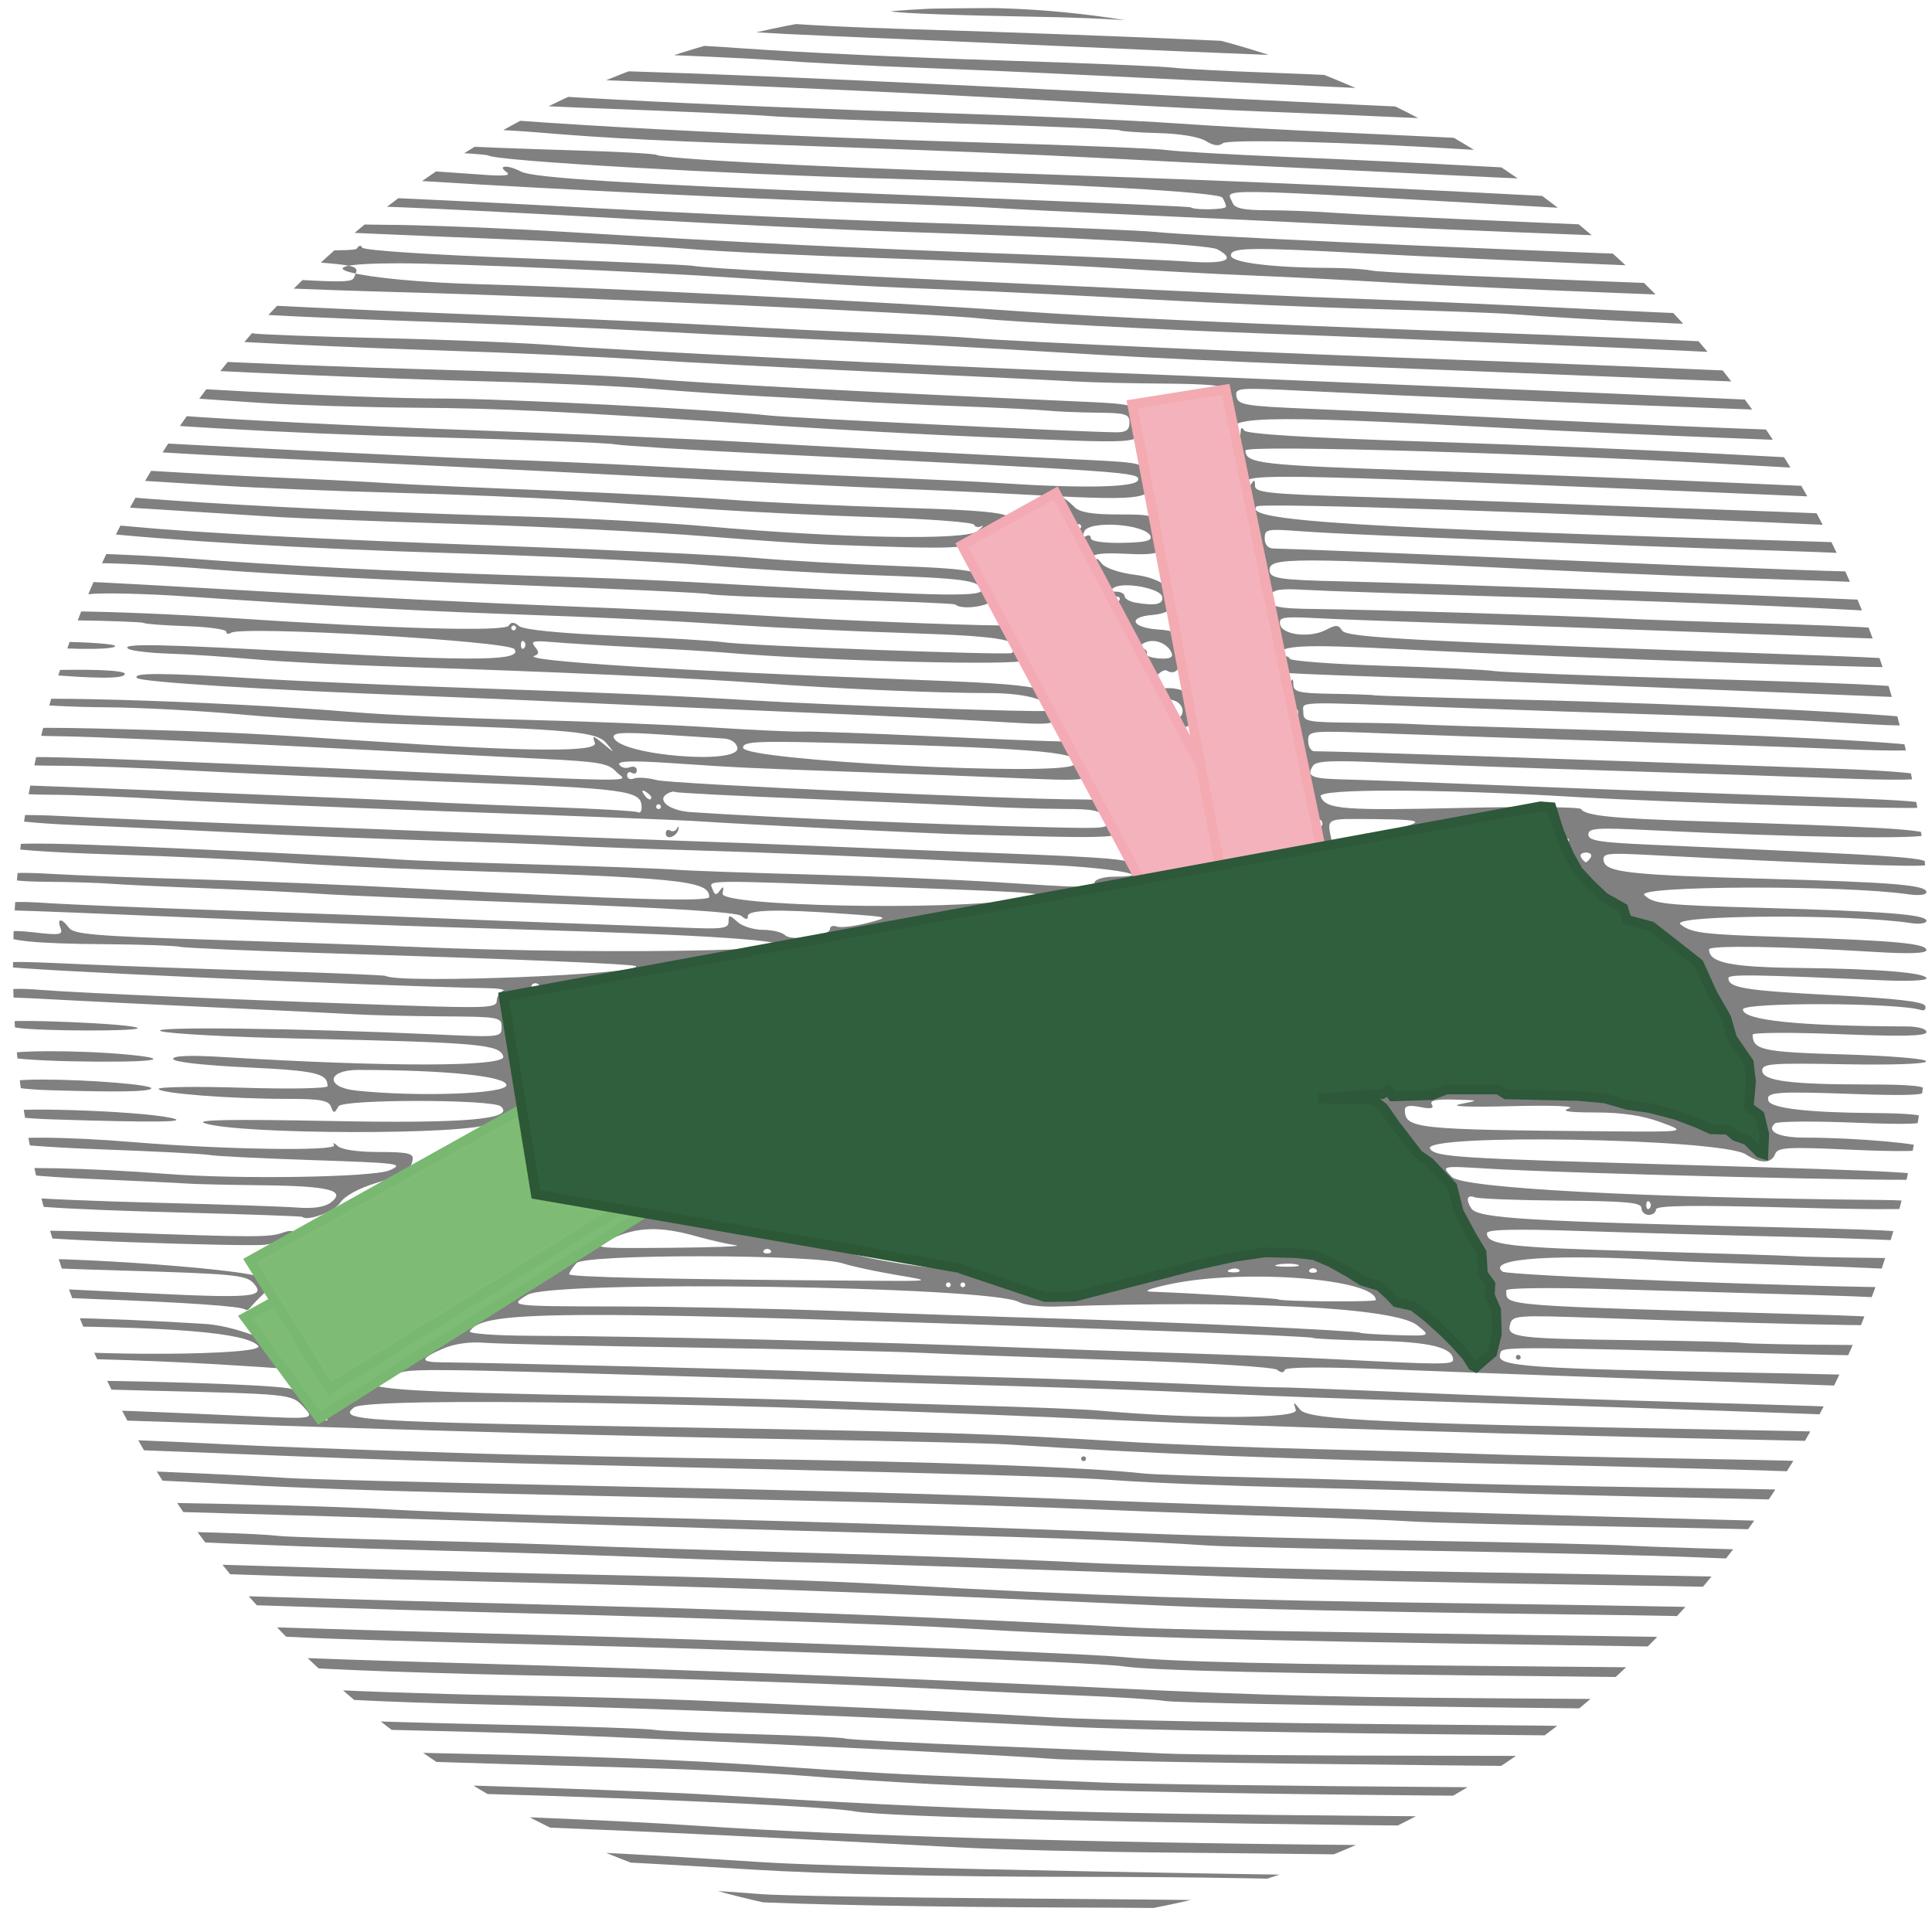 <?xml version="1.0" encoding="UTF-8" standalone="no"?>
<!-- Created with Inkscape (http://www.inkscape.org/) -->

<svg
   version="1.1"
   id="svg1"
   width="400"
   height="400"
   viewBox="0 0 400 400"
   sodipodi:docname="profile_circle.svg"
   inkscape:version="1.4 (e7c3feb100, 2024-10-09)"
   xmlns:inkscape="http://www.inkscape.org/namespaces/inkscape"
   xmlns:sodipodi="http://sodipodi.sourceforge.net/DTD/sodipodi-0.dtd"
   xmlns="http://www.w3.org/2000/svg"
   xmlns:svg="http://www.w3.org/2000/svg">
  <sodipodi:namedview
     id="namedview1"
     pagecolor="#ffffff"
     bordercolor="#666666"
     borderopacity="1.0"
     inkscape:showpageshadow="2"
     inkscape:pageopacity="0.0"
     inkscape:pagecheckerboard="0"
     inkscape:deskcolor="#d1d1d1"
     inkscape:zoom="1.855"
     inkscape:cx="199.73046"
     inkscape:cy="199.73046"
     inkscape:window-width="2556"
     inkscape:window-height="1400"
     inkscape:window-x="0"
     inkscape:window-y="18"
     inkscape:window-maximized="1"
     inkscape:current-layer="svg1" />
  <defs
     id="defs1">
    <clipPath
       clipPathUnits="userSpaceOnUse"
       id="clipPath1">
      <ellipse
         style="fill:none;stroke:#0000ff;stroke-width:3;stroke-linecap:round;stroke-dasharray:4.774, 2.387"
         id="ellipse1"
         cx="201.196"
         cy="200.118"
         rx="198.5"
         ry="198.5" />
    </clipPath>
  </defs>
  <g
     id="g1"
     clip-path="url(#clipPath1)">
    <g
       id="layer5"
       style="display:inline">
      <path
         style="display:inline;fill:#808080"
         d="m 7.136,398.768 c 3.735,-0.193 9.585,-0.192 13,0.003 3.415,0.195 0.358,0.353 -6.792,0.351 -7.15,-0.002 -9.944,-0.161 -6.208,-0.354 z M 115.844,397.933 c -8.525,-0.67 -26.75,-1.528 -40.5,-1.906 -13.75,-0.378 -26.525,-0.861 -28.388,-1.074 -1.864,-0.213 -13.001,-0.479 -24.75,-0.592 -13.044,-0.125 -21.362,-0.584 -21.362,-1.179 0,-1.835 77.174,0.463 127,3.782 12.925,0.861 26.65,1.705 30.5,1.876 3.85,0.171 -0.65,0.311 -10,0.311 -9.35,1e-5 -23.975,-0.548 -32.5,-1.219 z m 101,1.078 c 0,-0.275 0.225,-0.5 0.5,-0.5 0.275,0 0.5,0.225 0.5,0.5 0,0.275 -0.225,0.5 -0.5,0.5 -0.275,0 -0.5,-0.225 -0.5,-0.5 z m 2.333,-0.167 c 0.367,-0.367 0.967,-0.367 1.333,0 0.367,0.367 0.067,0.667 -0.667,0.667 -0.733,0 -1.033,-0.3 -0.667,-0.667 z m 13.966,-0.079 c 4.84,-0.184 12.49,-0.183 17,0.002 4.511,0.185 0.551,0.335 -8.799,0.334 -9.35,-10e-4 -13.04,-0.152 -8.201,-0.336 z m 160.534,-0.755 c -0.841,-0.841 -117.217,-2.93 -171.333,-3.076 -28.05,-0.076 -58.425,-0.64 -67.5,-1.254 -9.075,-0.614 -26.4,-1.586 -38.5,-2.159 -12.1,-0.574 -30.775,-1.478 -41.5,-2.01 -10.725,-0.532 -31.762,-1.266 -46.75,-1.631 -14.988,-0.365 -27.25,-1.048 -27.25,-1.519 0,-0.978 44.885,-0.256 71,1.143 9.625,0.515 22.675,1.18 29,1.478 24.616,1.157 50.772,2.621 56.5,3.163 3.3,0.312 26.7,0.719 52,0.904 117.742,0.861 189.5,2.604 189.5,4.602 0,0.91 -4.316,1.211 -5.167,0.36 z m -1.917,-5.875 c -0.229,-0.206 -22.917,-0.675 -50.417,-1.042 -27.5,-0.367 -55.85,-1.084 -63,-1.593 -7.15,-0.509 -32.125,-0.925 -55.5,-0.924 -26.255,8.1e-4 -51.865,-0.572 -67,-1.5 -13.475,-0.825 -30.35,-1.749 -37.5,-2.053 -43.058,-1.829 -63.12,-2.541 -88.75,-3.146 -15.812,-0.374 -28.75,-1.059 -28.75,-1.523 0,-1.465 29.535,-0.823 100.5,2.182 25.32,1.072 29.827,1.313 57,3.041 17.335,1.102 102.2,2.736 180.5,3.475 45.675,0.431 60,1.039 60,2.548 0,0.862 -6.199,1.331 -7.083,0.536 z m -73.417,-7.68 c -27.5,-0.379 -62.15,-0.787 -77,-0.907 -14.85,-0.12 -34.2,-0.606 -43,-1.079 -70.503,-3.791 -107.41,-5.242 -167.25,-6.576 -16.637,-0.371 -30.25,-1.059 -30.25,-1.529 0,-1.673 104.851,0.999 144,3.669 28.999,1.978 80.939,3.484 136.5,3.958 81.733,0.697 117.5,1.498 117.5,2.632 0,0.488 -6.862,0.804 -15.25,0.704 -8.387,-0.101 -37.75,-0.493 -65.25,-0.872 z m 61.417,-5.311 c -0.229,-0.201 -33.717,-0.663 -74.417,-1.028 -67.64,-0.606 -122.193,-1.926 -128.5,-3.11 -5.895,-1.107 -56.002,-3.249 -94,-4.02 -15.125,-0.307 -31.775,-0.753 -37,-0.992 -5.225,-0.239 -17.375,-0.714 -27,-1.055 -17.848,-0.633 -23.041,-1.3 -12.417,-1.594 6.857,-0.19 5.004,-0.224 31.417,0.585 11.275,0.345 36.7,1.086 56.5,1.647 19.8,0.561 42.975,1.431 51.5,1.933 56.81,3.351 75.468,3.942 141,4.47 81.831,0.659 112,1.37 112,2.639 0,0.829 -18.166,1.329 -19.083,0.525 z m 13.756,-6.295 c -0.226,-0.226 -29.832,-0.613 -65.792,-0.86 -92.832,-0.639 -125.534,-1.533 -162.881,-4.453 -6.875,-0.538 -21.5,-1.221 -32.5,-1.519 -31.342,-0.849 -82.849,-2.462 -95.5,-2.99 -6.325,-0.264 -17.012,-0.489 -23.75,-0.499 -8.213,-0.012 -12.25,-0.38 -12.25,-1.115 0,-1.031 54.154,-0.483 61,0.617 1.375,0.221 14.425,0.651 29,0.956 32.842,0.686 49.487,1.315 67.5,2.549 20.89,1.432 28.628,1.865 43.5,2.438 7.425,0.286 19.35,0.773 26.5,1.084 7.15,0.31 40,0.737 73,0.949 95.349,0.613 97.5,0.657 97.5,2.033 0,1.114 -4.36,1.778 -5.327,0.811 z m -95.673,-7.369 c -39.875,-0.376 -75.875,-0.975 -80,-1.333 -6.848,-0.593 -50.48,-2.785 -82.5,-4.144 -7.15,-0.303 -17.725,-0.752 -23.5,-0.996 -5.775,-0.245 -24.45,-0.734 -41.5,-1.089 -17.05,-0.354 -31.299,-0.819 -31.663,-1.032 -0.365,-0.213 -9.027,-0.405 -19.25,-0.426 -12.727,-0.026 -18.587,-0.382 -18.587,-1.129 0,-1.03 42.845,-0.59 67,0.688 4.675,0.247 21.325,0.731 37,1.075 15.675,0.344 29.4,0.811 30.5,1.038 1.1,0.227 10.183,0.632 20.185,0.901 10.002,0.269 18.777,0.677 19.5,0.907 0.723,0.23 13.69,0.907 28.815,1.505 15.125,0.598 31.55,1.305 36.5,1.572 4.95,0.267 31.275,0.488 58.5,0.491 56.89,0.006 100,0.937 100,2.159 0,0.463 -6.412,0.764 -14.25,0.669 -7.838,-0.095 -46.875,-0.481 -86.75,-0.856 z M 373.761,360.137 c -0.229,-0.205 -30.117,-0.649 -66.417,-0.985 -36.3,-0.337 -74.775,-1.064 -85.5,-1.615 -38.78,-1.995 -88.053,-3.929 -114.5,-4.493 -24.186,-0.516 -35.496,-0.999 -47.95,-2.048 -2.172,-0.183 -16.235,-0.657 -31.25,-1.053 -15.212,-0.401 -27.3,-1.123 -27.3,-1.63 0,-1.025 39.475,-0.243 61.5,1.218 7.7,0.511 26.6,1.173 42,1.47 15.4,0.298 32.725,0.749 38.5,1.002 5.775,0.253 15.9,0.691 22.5,0.972 23.889,1.018 37.287,1.681 52.5,2.6 8.525,0.515 42.725,1.173 76,1.462 73.75,0.641 105,1.411 105,2.585 0,0.831 -24.176,1.328 -25.083,0.516 z m -66.917,-6.664 c -33.825,-0.381 -63.3,-0.964 -65.5,-1.294 -2.2,-0.331 -10.3,-0.848 -18,-1.15 -7.7,-0.302 -18.05,-0.772 -23,-1.045 -21.296,-1.173 -57.004,-2.444 -83,-2.954 -26.941,-0.529 -47.893,-1.262 -59.5,-2.082 -3.025,-0.214 -17.087,-0.696 -31.25,-1.072 -15.673,-0.416 -25.75,-1.067 -25.75,-1.663 0,-0.877 46.71,-0.219 57,0.804 1.925,0.191 20.825,0.838 42,1.437 37.112,1.05 88.262,3.034 129,5.002 34.671,1.675 48.672,2.002 97.5,2.272 59.872,0.331 72.5,0.652 72.5,1.84 0,0.555 -6.263,0.871 -15.25,0.769 -8.387,-0.095 -42.925,-0.484 -76.75,-0.865 z M 386.761,348.109 c -0.229,-0.221 -28.092,-0.68 -61.917,-1.019 -60.198,-0.604 -86.483,-1.206 -92.5,-2.117 -5.395,-0.817 -74.046,-3.394 -118.5,-4.448 -23.925,-0.567 -46.779,-1.235 -50.786,-1.484 -4.007,-0.249 -19.645,-0.765 -34.75,-1.148 -15.105,-0.383 -27.464,-1.075 -27.464,-1.539 0,-1.038 9.781,-1 44,0.171 14.575,0.499 44.5,1.375 66.5,1.947 39.779,1.035 110.453,3.698 120,4.522 13.167,1.136 30.577,1.544 86,2.013 62.84,0.532 81.5,1.13 81.5,2.613 0,0.857 -11.231,1.311 -12.083,0.489 z m 6.956,-6.059 c -0.253,-0.253 -33.291,-0.924 -73.417,-1.49 -64.642,-0.913 -92.988,-1.729 -122.456,-3.525 -10.189,-0.621 -57.576,-2.226 -89.5,-3.032 -12.65,-0.319 -35.6,-1.003 -51,-1.52 -15.4,-0.517 -34.413,-0.947 -42.25,-0.956 -8.823,-0.01 -14.25,-0.397 -14.25,-1.016 0,-1.259 10.745,-1.264 50.5,-0.024 17.05,0.532 49.45,1.438 72,2.013 34.741,0.886 77.187,2.589 111.144,4.46 7.588,0.418 26.508,0.749 118.856,2.081 36.565,0.527 45.5,1.038 45.5,2.6 0,0.894 -4.3,1.238 -5.127,0.411 z m -24.956,-6.911 c -0.229,-0.204 -23.817,-0.66 -52.417,-1.012 -28.6,-0.352 -61.675,-1.076 -73.5,-1.607 -70.216,-3.156 -87.294,-3.767 -140.5,-5.022 -56.426,-1.331 -101.5,-3.182 -101.5,-4.167 0,-0.452 6.638,-0.604 14.75,-0.338 45.54,1.496 80.86,2.501 105.25,2.994 27.651,0.559 49.095,1.254 63,2.043 41.63,2.363 67.979,3.22 122,3.968 63.46,0.879 93,1.713 93,2.627 0,0.827 -29.173,1.326 -30.083,0.514 z m 16.083,-5.655 c -5.225,-0.399 -30.875,-1.026 -57,-1.392 -26.125,-0.366 -58.525,-1.093 -72,-1.614 -35.296,-1.366 -81.123,-2.905 -91,-3.056 -4.675,-0.072 -17.95,-0.506 -29.5,-0.965 -11.55,-0.459 -31.125,-1.089 -43.5,-1.4 -19.067,-0.479 -43.348,-1.359 -55.381,-2.005 -1.716,-0.092 -10.432,-0.252 -19.369,-0.354 -11.088,-0.127 -16.25,-0.538 -16.25,-1.292 0,-0.973 47.757,-0.468 57,0.603 1.375,0.159 13.75,0.571 27.5,0.915 13.75,0.344 29.725,0.845 35.5,1.113 5.775,0.268 27.375,0.94 48,1.491 20.625,0.552 45.375,1.44 55,1.974 9.625,0.534 44.95,1.417 78.5,1.963 84.772,1.378 96.5,1.883 96.5,4.155 0,0.49 -1.012,0.824 -2.25,0.741 -1.238,-0.083 -6.525,-0.477 -11.75,-0.877 z m -33.5,-7.06 c -8.25,-0.36 -33,-0.965 -55,-1.344 -22,-0.38 -42.7,-0.869 -46,-1.087 -14.014,-0.927 -28.108,-1.473 -63.25,-2.448 -20.488,-0.569 -54.013,-1.565 -74.5,-2.213 -49.168,-1.557 -44.452,-1.413 -75.75,-2.307 -15.125,-0.432 -29.525,-1.157 -32,-1.611 -5.556,-1.019 53.371,-0.17 75.5,1.088 8.8,0.5 29.05,1.182 45,1.514 33.101,0.69 77.092,2.057 110.856,3.444 12.729,0.523 39.119,1.218 58.644,1.543 19.525,0.326 38.65,0.782 42.5,1.013 3.85,0.231 19.262,0.723 34.25,1.093 15.446,0.381 27.25,1.071 27.25,1.592 0,0.974 -21.743,0.847 -47.5,-0.277 z m 23.313,-5.398 c -0.172,-0.152 -17.188,-0.566 -37.813,-0.92 -20.625,-0.354 -40.65,-0.85 -44.5,-1.103 -3.85,-0.253 -15.1,-0.704 -25,-1.003 -9.9,-0.299 -27.9,-0.963 -40,-1.475 -12.1,-0.512 -32.8,-1.179 -46,-1.482 -13.2,-0.303 -33.225,-0.767 -44.5,-1.032 -11.275,-0.265 -31.525,-0.737 -45,-1.05 -13.475,-0.313 -31.925,-0.996 -41,-1.518 -9.075,-0.521 -23.925,-1.227 -33,-1.568 -16.305,-0.612 -17.899,-0.798 -16.743,-1.955 0.509,-0.509 39.382,0.883 58.743,2.104 3.575,0.225 27.875,0.864 54,1.419 59.086,1.256 81.134,1.868 111,3.084 32.183,1.31 90.28,3.094 149.25,4.583 14.08,0.355 24.75,1.024 24.75,1.552 0,0.797 -23.302,1.147 -24.187,0.363 z m 9.104,-5.889 c -0.229,-0.206 -14.142,-0.66 -30.917,-1.008 -16.775,-0.349 -37.025,-0.851 -45,-1.115 -7.975,-0.265 -25.75,-0.738 -39.5,-1.052 -13.75,-0.314 -30.4,-0.974 -37,-1.466 -10.672,-0.796 -28.665,-1.307 -123.5,-3.509 -13.475,-0.313 -34.4,-0.978 -46.5,-1.477 -12.1,-0.5 -30.663,-1.222 -41.25,-1.605 -11.309,-0.409 -19.25,-1.097 -19.25,-1.668 0,-0.904 20.436,-0.558 45.5,0.77 9.155,0.485 25.254,1.075 54,1.978 8.8,0.276 31.975,0.737 51.5,1.023 41.83,0.613 72.879,1.733 85,3.065 1.925,0.212 13.175,0.599 25,0.862 11.825,0.263 27.35,0.718 34.5,1.013 7.15,0.294 29.875,0.777 50.5,1.073 39.826,0.571 52,1.182 52,2.609 0,0.832 -14.191,1.31 -15.083,0.508 z m -17.417,-6.665 c -13.2,-0.392 -37.5,-1.011 -54,-1.374 -46.565,-1.025 -73.33,-2.07 -104,-4.059 -3.3,-0.214 -21.75,-0.664 -41,-1.001 -35.676,-0.623 -78.854,-1.804 -129,-3.526 -15.4,-0.529 -30.137,-0.97 -32.75,-0.981 -2.908,-0.012 -4.75,-0.466 -4.75,-1.171 0,-1.147 12.45,-0.944 50.437,0.821 13.937,0.648 13.937,0.648 11.5,-1.956 C 60.344,288.62 60.344,288.62 30.594,287.913 13.269,287.501 0.844,286.814 0.844,286.269 c 0,-1.185 58.057,0.137 59.592,1.357 0.601,0.477 1.348,0.611 1.661,0.298 0.313,-0.313 1.734,1.145 3.158,3.241 2.537,3.733 2.589,3.756 2.589,1.113 0,-1.643 0.756,-3.102 1.934,-3.732 2.524,-1.351 3.354,-1.311 2.47,0.119 -0.446,0.721 -0.274,0.883 0.457,0.431 0.644,-0.398 0.938,-1.1 0.654,-1.56 -0.284,-0.46 1.592,-2.233 4.169,-3.94 3.516,-2.329 4.885,-2.789 5.485,-1.845 0.519,0.818 0.805,0.864 0.815,0.131 0.008,-0.621 1.36,-1.685 3.003,-2.366 1.643,-0.681 2.747,-1.627 2.452,-2.103 -0.774,-1.253 10.419,-8.152 13.226,-8.152 1.304,0 2.657,-0.463 3.007,-1.03 0.399,-0.645 0.112,-0.725 -0.768,-0.215 -0.831,0.482 -1.065,0.443 -0.571,-0.096 0.458,-0.501 1.133,-0.916 1.5,-0.922 1.997,-0.035 7.143,-2.885 6.228,-3.45 -0.602,-0.372 0.794,-1.705 3.183,-3.037 3.518,-1.962 3.996,-2.053 2.756,-0.524 -1.411,1.741 -1.363,1.778 0.806,0.621 1.269,-0.676 2.533,-1.818 2.809,-2.538 0.276,-0.72 2.324,-2.131 4.551,-3.135 4.049,-1.826 4.049,-1.826 -5.708,-4.057 -5.366,-1.227 -10.125,-2.825 -10.575,-3.55 -1.043,-1.679 -2.883,-10.174 -2.883,-13.308 0,-3.472 -1.373,-3.812 -5.519,-1.366 -4.014,2.368 -51.919,2.275 -58.981,-0.114 -2.093,-0.708 5.817,-0.843 26.154,-0.447 27.792,0.542 38.244,-0.358 35.189,-3.03 -1.71,-1.496 -32.769,-1.508 -33.605,-0.013 -0.853,1.525 -0.997,1.531 -1.557,0.07 -0.5,-1.302 -2.218,-1.609 -8.995,-1.609 -11.813,0 -26.685,-1.155 -26.685,-2.073 0,-0.425 7.875,-0.53 17.5,-0.233 9.626,0.297 17.493,0.15 17.485,-0.327 -0.047,-2.672 -2.302,-3.197 -16.735,-3.89 -9.213,-0.443 -15.25,-1.136 -15.25,-1.752 0,-0.667 3.545,-0.803 10.25,-0.393 34.272,2.093 58.663,2.052 58.101,-0.098 -0.663,-2.534 -4.858,-2.903 -42.372,-3.725 -14.037,-0.308 -26.862,-0.995 -28.5,-1.528 -3.059,-0.995 28.601,-0.621 56.772,0.67 13.58,0.622 13.75,0.604 13.75,-1.51 0,-2.066 -0.425,-2.143 -12.25,-2.225 -6.737,-0.046 -14.95,-0.243 -18.25,-0.437 -3.3,-0.194 -16.575,-0.847 -29.5,-1.451 -12.925,-0.604 -26.875,-1.29 -31,-1.525 -4.125,-0.235 -8.512,-0.444 -9.75,-0.465 -1.238,-0.021 -2.25,-0.526 -2.25,-1.122 0,-0.739 2.469,-0.888 7.75,-0.469 8.183,0.65 42.78,2.134 75,3.218 17.113,0.575 19.25,0.473 19.25,-0.925 0,-0.865 0.562,-1.799 1.25,-2.077 0.688,-0.277 -0.775,-0.544 -3.25,-0.592 -24.314,-0.476 -99.108,-3.844 -99.756,-4.492 -1.115,-1.115 0.381,-1.162 15.256,-0.481 8.25,0.378 25.8,1.015 39,1.416 13.2,0.401 24.244,0.868 24.542,1.039 2.909,1.665 53.775,-0.348 51.747,-2.048 -0.496,-0.416 -24.933,-1.451 -59.289,-2.512 -18.15,-0.56 -33.916,-1.222 -35.037,-1.47 -1.12,-0.248 -8.095,-0.495 -15.5,-0.549 -14.938,-0.108 -20.963,-0.74 -20.963,-2.197 0,-0.599 2.352,-0.697 6.151,-0.256 5.424,0.629 6.078,0.523 5.531,-0.902 -0.793,-2.068 0.251,-2.089 1.752,-0.035 0.978,1.337 5.463,1.715 29.11,2.454 15.375,0.481 33.355,1.112 39.955,1.403 45.959,2.027 101.02,0.612 67.5,-1.734 -9.827,-0.688 -24.491,-1.257 -58,-2.249 -10.725,-0.318 -34.575,-1.222 -53,-2.01 -18.425,-0.788 -34.737,-1.435 -36.25,-1.439 -1.512,-0.003 -2.75,-0.49 -2.75,-1.081 0,-0.73 2.809,-0.885 8.75,-0.483 4.812,0.325 22.025,1.038 38.25,1.584 16.225,0.546 34.225,1.201 40,1.457 5.775,0.256 18.15,0.737 27.5,1.069 9.35,0.333 21.163,0.781 26.25,0.996 8.031,0.34 9.25,0.177 9.25,-1.233 0,-1.488 0.154,-1.485 1.829,0.031 1.006,0.91 3.391,1.655 5.3,1.655 1.909,0 3.968,0.497 4.575,1.104 1.33,1.33 9.296,0.217 9.296,-1.299 0,-0.56 0.624,-0.78 1.387,-0.487 0.763,0.293 3.575,-0.03 6.25,-0.717 4.863,-1.249 4.863,-1.249 -4.541,-1.925 -13.823,-0.993 -20.096,-0.854 -20.096,0.447 0,0.82 -0.372,0.814 -1.378,-0.021 -0.913,-0.757 -14.685,-1.634 -40.75,-2.593 -21.654,-0.797 -42.522,-1.68 -46.372,-1.962 -3.85,-0.282 -14.2,-0.789 -23,-1.127 -8.8,-0.337 -18.025,-0.773 -20.5,-0.969 -2.475,-0.196 -8.438,-0.377 -13.25,-0.403 -5.57,-0.03 -8.75,-0.44 -8.75,-1.127 0,-0.739 3.082,-0.9 9.75,-0.51 5.362,0.314 18.75,0.818 29.75,1.12 11,0.302 31.925,1.18 46.5,1.95 42.878,2.265 60,2.754 60,1.714 0,-3.435 -5.707,-3.998 -57,-5.623 -10.175,-0.322 -24.125,-1.01 -31,-1.528 -6.875,-0.518 -22.738,-1.259 -35.25,-1.646 -13.779,-0.426 -22.75,-1.092 -22.75,-1.688 0,-0.634 6.488,-0.744 18.25,-0.308 19.302,0.715 57.855,2.564 63.75,3.058 1.925,0.161 14.525,0.612 28,1.002 13.475,0.39 26.502,0.875 28.948,1.08 2.446,0.204 15.046,0.655 28,1.001 12.954,0.346 30.302,1.063 38.552,1.592 19.445,1.248 19.874,1.247 20.303,-0.04 0.2,-0.601 2.014,-1.099 4.031,-1.107 9.403,-0.039 -0.415,-1.834 -13.222,-2.416 -41.243,-1.877 -57.88,-2.559 -75.111,-3.08 -10.45,-0.316 -22.15,-0.762 -26,-0.991 -3.85,-0.229 -16,-0.684 -27,-1.011 -11,-0.327 -28.55,-1.035 -39,-1.574 -10.45,-0.538 -25.863,-1.254 -34.25,-1.589 -8.468,-0.339 -15.25,-1.03 -15.25,-1.554 0,-0.573 4.619,-0.706 11.75,-0.339 6.463,0.333 23,1.048 36.75,1.588 13.75,0.54 36.25,1.429 50,1.974 13.75,0.545 31.975,1.23 40.5,1.522 8.525,0.292 20.225,0.737 26,0.989 5.775,0.252 23.55,0.958 39.5,1.568 25.706,0.983 29.177,1.311 30.555,2.888 1.308,1.498 32.549,-2.387 35.677,-4.437 0.391,-0.256 -3.632,-20.647 -5.383,-27.287 -0.909,-3.445 -1.359,-6.558 -1,-6.917 0.359,-0.359 0.684,0.21 0.723,1.264 0.067,1.832 0.108,1.828 0.93,-0.083 0.735,-1.71 0.87,-1.746 0.93,-0.25 0.06,1.504 1.195,1.768 8.07,1.875 4.4,0.069 8.338,0.21 8.75,0.315 0.412,0.104 14.25,0.517 30.75,0.918 36.58,0.888 82.377,3.187 83.376,4.186 1.375,1.375 -2.283,1.49 -17.526,0.55 -9.268,-0.571 -25.626,-1.301 -36.351,-1.622 -10.725,-0.321 -30.975,-1.008 -45,-1.527 -32.804,-1.214 -30,-1.312 -30,1.056 0,1.863 0.702,2.007 10.25,2.106 5.638,0.058 11.6,0.205 13.25,0.327 1.65,0.122 14.025,0.529 27.5,0.905 43.833,1.223 78,2.966 78,3.978 0,0.615 -5.949,0.726 -16.25,0.303 -8.938,-0.367 -29.975,-1.096 -46.75,-1.619 -16.775,-0.523 -38.263,-1.255 -47.75,-1.625 -17.193,-0.672 -17.25,-0.667 -17.25,1.476 0,1.182 0.562,2.156 1.25,2.164 7.495,0.083 46.321,1.386 109,3.658 10.703,0.388 17.75,1.039 17.75,1.641 0,0.651 -6.167,0.763 -17.75,0.324 -9.762,-0.37 -31.475,-1.103 -48.25,-1.627 -16.775,-0.525 -37.184,-1.255 -45.353,-1.624 -11.911,-0.537 -15.018,-0.403 -15.684,0.675 -1.369,2.216 -0.345,2.641 6.756,2.801 3.73,0.084 17.131,0.583 29.781,1.109 12.65,0.526 38.075,1.476 56.5,2.111 32.982,1.137 34.965,1.287 33.697,2.555 -0.559,0.559 -53.267,-1.008 -72.197,-2.145 -28.412,-1.708 -53.546,-1.774 -52.918,-0.139 1.034,2.695 4.477,2.973 29.575,2.39 13.113,-0.305 24.062,-0.197 24.331,0.239 0.845,1.367 6.464,1.951 24.012,2.497 37.767,1.175 47.5,1.744 47.5,2.778 0,1.029 -26.844,0.605 -57.25,-0.904 -11.083,-0.55 -12.75,-0.432 -12.75,0.906 0,1.278 2.245,1.638 13.25,2.123 54.808,2.419 58.043,2.66 56.501,4.202 -0.504,0.504 -22.802,-0.314 -57.076,-2.092 -8.992,-0.467 -9.797,-0.361 -9.487,1.25 0.455,2.364 5.387,2.898 34.101,3.694 25.911,0.718 32.711,1.289 32.711,2.747 0,0.579 -1.565,0.766 -3.75,0.447 -13.318,-1.943 -56.727,-1.81 -54.652,0.167 1.92,1.829 3.955,2.052 24,2.627 26.086,0.749 34.402,1.402 34.402,2.702 0,0.531 -1.462,0.741 -3.25,0.466 -12.475,-1.92 -50.177,-1.714 -47.667,0.26 2.305,1.813 4.545,2.087 21.495,2.625 22.798,0.724 29.422,1.333 29.422,2.706 0,0.693 -3.569,0.819 -10.75,0.379 -19.04,-1.167 -34.25,-1.4 -34.25,-0.525 0,2.775 4.453,3.687 18.77,3.845 16.502,0.182 26.23,0.987 26.23,2.171 0,0.435 -3.938,0.614 -8.75,0.396 -27.054,-1.222 -32.25,-1.298 -32.25,-0.469 0,2.019 3.324,2.566 21.42,3.522 13.517,0.714 19.038,1.357 19.334,2.251 0.229,0.692 -0.183,1.061 -0.92,0.825 -4.792,-1.528 -36.834,-1.627 -36.834,-0.114 0,2.252 11.439,3.446 33.75,3.523 2.52,0.009 4.25,0.481 4.25,1.161 0,0.846 -4.722,0.96 -18,0.436 -9.9,-0.391 -17.993,-0.344 -17.985,0.104 0.06,3.191 1.986,3.609 18.883,4.097 9.489,0.274 17.102,0.907 17.102,1.421 0,0.546 -6.992,0.798 -17.001,0.612 -15.111,-0.281 -17.001,-0.136 -17,1.298 0.002,2.128 5.682,2.886 21.641,2.886 9.221,0 12.361,0.318 12.362,1.25 0.002,0.969 -3.429,1.13 -15.25,0.715 -16.088,-0.565 -18.063,-0.405 -17.464,1.409 0.509,1.542 8.056,2.435 21.462,2.539 8.286,0.065 11.25,0.417 11.251,1.338 0.001,0.972 -3.392,1.115 -15.25,0.644 -8.388,-0.333 -15.64,-0.26 -16.114,0.163 -1.883,1.678 0.766,2.943 6.172,2.948 10.788,0.01 25.191,1.299 25.191,2.254 0,0.6 -5.747,0.696 -15.358,0.258 -13.536,-0.617 -15.43,-0.511 -15.969,0.891 -0.77,2.006 -3.072,2.031 -6.071,0.067 -5.041,-3.303 -67.754,-4.401 -65.358,-1.144 1.249,1.698 5.027,1.938 51.766,3.298 48.478,1.41 52.072,1.622 50.713,2.981 -0.623,0.623 -73.516,-1.141 -90.723,-2.196 -9.5,-0.582 -9.5,-0.582 -7.223,1.752 2.251,2.307 39.314,4.285 88.973,4.748 6.055,0.056 9.25,0.469 9.25,1.195 0,0.803 -7.72,0.906 -28,0.373 -20.537,-0.54 -28,-0.436 -28,0.391 0,0.62 -0.675,1.127 -1.5,1.127 -0.825,0 -1.5,-0.635 -1.5,-1.412 0,-1.154 -3.019,-1.435 -16.519,-1.539 -9.086,-0.07 -17.186,-0.382 -18,-0.695 -1.587,-0.609 -1.909,0.426 -0.715,2.298 1.327,2.08 11.549,2.696 65.985,3.977 22.956,0.54 28.25,0.922 28.25,2.037 0,0.896 -0.782,1.21 -2.25,0.903 -1.238,-0.258 -12.825,-0.716 -25.75,-1.017 -12.925,-0.301 -32.388,-0.844 -43.25,-1.205 -14.304,-0.476 -19.75,-0.348 -19.75,0.463 0,2.422 4.531,2.949 32,3.717 15.675,0.438 29.85,0.896 31.5,1.018 1.65,0.121 8.512,0.274 15.25,0.339 10.406,0.1 12.25,0.354 12.25,1.685 0,1.012 -0.62,1.394 -1.75,1.078 -0.963,-0.269 -11.875,-0.801 -24.25,-1.183 -12.375,-0.381 -24.3,-0.807 -26.5,-0.946 -23.917,-1.511 -38.721,-0.575 -35.283,2.23 1.016,0.83 64.987,3.296 84.533,3.259 2.287,-0.004 3.25,0.458 3.25,1.561 0,1.014 -0.618,1.393 -1.75,1.075 -0.963,-0.271 -10.75,-0.747 -21.75,-1.057 -11,-0.31 -29.788,-0.854 -41.75,-1.207 -12.384,-0.366 -21.743,-0.263 -21.735,0.24 0.057,3.303 -2.621,3.093 63.735,5.016 14.336,0.416 23.25,1.056 23.25,1.671 0,0.963 -21.275,0.662 -67.596,-0.959 -17.666,-0.618 -18.109,-0.584 -18.632,1.417 -0.687,2.629 1.444,2.883 26.728,3.191 10.45,0.127 20.125,0.377 21.5,0.555 1.375,0.178 10.488,0.362 20.25,0.408 13.488,0.063 17.75,0.383 17.751,1.333 7.5e-4,0.986 -5.653,1.106 -26.75,0.57 -64.701,-1.645 -61.06,-1.657 -61.548,0.207 -0.614,2.349 6.079,2.822 51.467,3.637 29.661,0.532 36.83,0.92 36.83,1.992 0,1.071 -2.884,1.232 -14.75,0.823 -43.298,-1.491 -76.093,-2.68 -95.75,-3.471 -14.299,-0.576 -22.122,-0.542 -22.347,0.095 -0.225,0.635 -0.775,0.626 -1.559,-0.024 -0.693,-0.575 -14.658,-1.441 -32.653,-2.024 -17.293,-0.56 -35.941,-1.241 -41.441,-1.514 -5.5,-0.272 -26.875,-0.76 -47.5,-1.085 -20.625,-0.325 -39.75,-0.764 -42.5,-0.976 -3.219,-0.249 -6.335,0.2 -8.75,1.26 -4.733,2.077 -4.733,2.755 0,2.786 9.618,0.063 70.751,1.599 78.75,1.979 4.95,0.235 19.575,0.692 32.5,1.015 12.925,0.323 31.6,0.957 41.5,1.409 9.9,0.452 18.9,0.8 20,0.775 1.1,-0.025 9.2,0.265 18,0.646 30.762,1.33 40.276,1.666 78,2.754 20.9,0.603 38.188,1.276 38.417,1.497 1.354,1.306 -3.417,1.38 -28.54,0.448 -15.332,-0.569 -42.951,-1.491 -61.376,-2.049 -18.425,-0.558 -38.675,-1.238 -45,-1.511 -6.325,-0.273 -16.675,-0.72 -23,-0.992 -6.325,-0.273 -19.6,-0.729 -29.5,-1.014 -9.9,-0.285 -32.4,-0.95 -50,-1.478 -79.988,-2.399 -77.129,-2.376 -79.633,-0.622 -2.697,1.889 -4.291,2.116 -3.271,0.465 0.46,-0.744 0.272,-0.882 -0.528,-0.387 -4.286,2.649 1.76,3.128 50.933,4.033 18.425,0.339 37.775,0.798 43,1.019 5.225,0.221 18.725,0.657 30,0.967 11.275,0.311 22.75,0.769 25.5,1.019 19.955,1.812 41.534,1.753 40.938,-0.113 -0.584,-1.83 -0.558,-1.831 0.916,-0.031 1.731,2.115 18.065,2.866 90.896,4.181 33.12,0.598 38.75,0.913 38.75,2.171 0,1.129 -0.871,1.345 -3.75,0.929 -2.062,-0.298 -16.8,-0.799 -32.75,-1.113 -38.085,-0.751 -104.286,-2.783 -131,-4.022 -78.38,-3.635 -155.162,-4.91 -158.067,-2.625 -3.415,2.687 0.709,2.941 66.567,4.105 55.587,0.983 65.124,1.289 94,3.025 8.525,0.512 25.625,1.178 38,1.479 12.375,0.301 27.9,0.757 34.5,1.013 6.6,0.256 26.625,0.706 44.5,1 35.276,0.58 48,1.278 48,2.633 0,0.479 -1.913,0.798 -4.25,0.708 -2.337,-0.09 -15.05,-0.484 -28.25,-0.876 z m -296,-13.961 c 0.34,-0.55 0.393,-1 0.118,-1 -0.275,0 -0.778,0.45 -1.118,1 -0.34,0.55 -0.393,1 -0.118,1 0.275,0 0.778,-0.45 1.118,-1 z m 5.5,-3.5 c 0,-0.275 -0.225,-0.5 -0.5,-0.5 -0.275,0 -0.5,0.225 -0.5,0.5 0,0.275 0.225,0.5 0.5,0.5 0.275,0 0.5,-0.225 0.5,-0.5 z m 5.5,-3.5 c 0.34,-0.55 0.393,-1 0.118,-1 -0.275,0 -0.778,0.45 -1.118,1 -0.34,0.55 -0.393,1 -0.118,1 0.275,0 0.778,-0.45 1.118,-1 z m 4.5,-1.5 c 0,-0.275 -0.225,-0.5 -0.5,-0.5 -0.275,0 -0.5,0.225 -0.5,0.5 0,0.275 0.225,0.5 0.5,0.5 0.275,0 0.5,-0.225 0.5,-0.5 z m 215,-0.465 c 0,-2.574 -4.849,-3.741 -16.482,-3.97 -6.59,-0.129 -12.236,-0.391 -12.545,-0.583 -0.309,-0.191 -14.042,-0.826 -30.518,-1.41 -125.574,-4.454 -141.25,-4.449 -144.03,0.049 -0.301,0.487 5.389,0.899 12.766,0.926 23.703,0.084 70.66,1.225 102.309,2.487 5.5,0.219 19.45,0.7 31,1.068 11.55,0.368 26.4,0.952 33,1.297 21.688,1.133 24.5,1.149 24.5,0.136 z m 6.66,-1.285 c 0.917,-1.474 0.518,-5.535 -0.785,-7.978 -0.716,-1.343 -0.582,-1.597 0.602,-1.143 1.127,0.432 1.523,-0.102 1.523,-2.054 0,-1.451 -0.675,-2.897 -1.5,-3.214 -0.96,-0.368 -1.5,-1.909 -1.5,-4.277 0,-2.036 -0.708,-4.575 -1.574,-5.643 -0.866,-1.068 -1.25,-1.266 -0.853,-0.441 0.476,0.991 0.386,1.161 -0.266,0.5 -0.543,-0.55 -1.608,-2.575 -2.367,-4.5 -0.759,-1.925 -2.744,-4.749 -4.41,-6.275 -1.666,-1.526 -3.038,-3.101 -3.049,-3.5 -0.038,-1.412 -3.925,-7.225 -4.831,-7.225 -0.506,0 -1.962,-1.125 -3.237,-2.5 -1.952,-2.106 -3.309,-2.528 -8.615,-2.677 -6.298,-0.177 -6.298,-0.177 0.702,-0.823 7,-0.647 7,-0.647 1.083,-0.823 -3.254,-0.097 -5.591,-0.502 -5.193,-0.9 0.398,-0.398 13.93,-0.735 30.071,-0.75 16.141,-0.015 28.908,0.245 28.371,0.577 -0.537,0.332 1.643,0.91 4.845,1.285 3.202,0.375 8.647,1.81 12.099,3.189 3.452,1.379 6.715,2.237 7.25,1.906 0.535,-0.331 0.973,-0.173 0.973,0.351 0,1.582 3.279,2.326 4.189,0.95 0.654,-0.99 1.212,-0.825 2.433,0.716 1.541,1.945 1.565,1.932 0.869,-0.5 -0.394,-1.375 -1.181,-2.95 -1.75,-3.5 -0.7,-0.676 -0.806,-0.596 -0.329,0.25 0.388,0.688 0.238,1.25 -0.334,1.25 -0.982,0 -1.664,-1.929 -2.3,-6.5 -0.163,-1.173 0.238,-1.897 0.972,-1.75 1.693,0.339 1.578,-1.934 -0.218,-4.309 -1.398,-1.849 -1.473,-1.798 -1.563,1.059 -0.136,4.3 -1.546,0.589 -3.044,-8.015 -0.621,-3.567 -1.479,-6.485 -1.905,-6.485 -0.427,0 -1.329,-1.335 -2.005,-2.967 -0.676,-1.632 -2.069,-3.233 -3.095,-3.559 -1.026,-0.326 -2.73,-1.691 -3.786,-3.033 -1.056,-1.342 -2.395,-2.441 -2.976,-2.441 -0.581,0 -1.416,-0.616 -1.856,-1.37 -0.44,-0.753 -2.775,-2.37 -5.19,-3.592 -2.415,-1.222 -5.338,-3.104 -6.495,-4.183 -1.157,-1.078 -2.894,-1.754 -3.859,-1.502 -2.115,0.553 -2.365,-0.906 -0.291,-1.702 1.595,-0.612 0.218,-6.652 -1.516,-6.652 -0.471,0 -1.146,-1.54 -1.499,-3.421 -0.704,-3.755 -1.62,-3.863 -11.949,-1.401 -8.016,1.91 -22.754,4.715 -48.5,9.231 -12.877,2.259 -21.366,3.6 -25.899,4.094 -2.97,0.323 -6.276,1.057 -7.348,1.63 -1.072,0.574 -3.395,1.222 -5.163,1.442 -1.768,0.219 -8.362,1.319 -14.652,2.444 -6.291,1.125 -14.587,2.477 -18.437,3.004 -3.85,0.527 -9.925,1.598 -13.5,2.38 -3.575,0.782 -12.575,2.363 -20,3.515 -7.425,1.151 -15.525,2.511 -18,3.022 -2.475,0.511 -7.65,1.477 -11.5,2.147 -22.726,3.955 -21.4,2.523 -18.662,20.152 1.218,7.844 2.439,15.837 2.714,17.762 0.503,3.53 2.983,6.406 4.64,5.382 0.493,-0.305 1.439,-0.112 2.103,0.428 1.197,0.975 3.193,1.396 15.706,3.315 3.575,0.548 8.472,1.659 10.883,2.469 2.411,0.81 4.619,1.236 4.908,0.948 0.289,-0.289 1.016,-0.151 1.617,0.306 0.966,0.735 9.454,2.379 18.092,3.505 1.65,0.215 5.7,1.103 9,1.974 3.3,0.87 10.05,2.036 15,2.591 4.95,0.554 12.776,2.212 17.392,3.685 7.706,2.458 8.809,2.576 13.5,1.446 39.396,-9.494 44.777,-10.045 53.847,-5.507 13.344,6.675 21.027,11.64 25.083,16.21 3.138,3.535 4.147,3.913 5.338,2 z m -13.66,-11.25 c 0,-0.275 0.225,-0.5 0.5,-0.5 0.275,0 0.5,0.225 0.5,0.5 0,0.275 -0.225,0.5 -0.5,0.5 -0.275,0 -0.5,-0.225 -0.5,-0.5 z m 10,-11 c 0,-0.275 0.225,-0.5 0.5,-0.5 0.275,0 0.5,0.225 0.5,0.5 0,0.275 -0.225,0.5 -0.5,0.5 -0.275,0 -0.5,-0.225 -0.5,-0.5 z m 38,-31 c 0,-0.275 0.225,-0.5 0.5,-0.5 0.275,0 0.5,0.225 0.5,0.5 0,0.275 -0.225,0.5 -0.5,0.5 -0.275,0 -0.5,-0.225 -0.5,-0.5 z m 12,-11 c 0,-0.275 0.225,-0.5 0.5,-0.5 0.275,0 0.5,0.225 0.5,0.5 0,0.275 -0.225,0.5 -0.5,0.5 -0.275,0 -0.5,-0.225 -0.5,-0.5 z m -116,-6.059 c 0,-0.857 0.45,-1.281 1,-0.941 0.55,0.34 1,1.041 1,1.559 0,0.518 -0.45,0.941 -1,0.941 -0.55,0 -1,-0.702 -1,-1.559 z m 54.441,-2.909 c -1.068,-0.808 -1.434,-1.483 -0.814,-1.5 0.62,-0.018 1.688,0.643 2.372,1.468 1.581,1.905 0.935,1.918 -1.559,0.032 z m -78.441,-15.032 c 0,-0.275 0.225,-0.5 0.5,-0.5 0.275,0 0.5,0.225 0.5,0.5 0,0.275 -0.225,0.5 -0.5,0.5 -0.275,0 -0.5,-0.225 -0.5,-0.5 z m 45.333,-10.167 c 0.367,-0.367 0.967,-0.367 1.333,0 0.367,0.367 0.067,0.667 -0.667,0.667 -0.733,0 -1.033,-0.3 -0.667,-0.667 z M 92.344,276.51 c 0.34,-0.55 0.393,-1 0.118,-1 -0.275,0 -0.778,0.45 -1.118,1 -0.34,0.55 -0.393,1 -0.118,1 0.275,0 0.778,-0.45 1.118,-1 z m 201.022,-2.162 c -4.609,-3.626 -35.493,-5.214 -74.652,-3.838 -3.097,0.109 -6.586,-0.314 -7.754,-0.938 -6.139,-3.285 -96.695,-4.606 -101.774,-1.485 -3.841,2.361 -3.841,2.361 18.659,2.402 12.375,0.023 33.525,0.469 47,0.991 13.475,0.522 33.05,1.195 43.5,1.495 22.177,0.636 62.827,2.529 63.244,2.946 0.158,0.158 3.524,0.382 7.481,0.497 7.194,0.21 7.194,0.21 4.296,-2.07 z m -198.522,0.662 c 0,-0.275 -0.225,-0.5 -0.5,-0.5 -0.275,0 -0.5,0.225 -0.5,0.5 0,0.275 0.225,0.5 0.5,0.5 0.275,0 0.5,-0.225 0.5,-0.5 z m 2,-1 c 0,-0.275 -0.225,-0.5 -0.5,-0.5 -0.275,0 -0.5,0.225 -0.5,0.5 0,0.275 0.225,0.5 0.5,0.5 0.275,0 0.5,-0.225 0.5,-0.5 z m 5,-3 c 0,-0.275 -0.225,-0.5 -0.5,-0.5 -0.275,0 -0.5,0.225 -0.5,0.5 0,0.275 0.225,0.5 0.5,0.5 0.275,0 0.5,-0.225 0.5,-0.5 z m 183,-1.85 c 0,-4.395 -27.251,-6.517 -42.5,-3.31 -4.303,0.905 -5.844,1.514 -4,1.581 8.339,0.302 26.037,1.37 26.294,1.587 0.544,0.457 20.206,0.596 20.206,0.142 z m -88,-3.15 c 0,-0.275 -0.225,-0.5 -0.5,-0.5 -0.275,0 -0.5,0.225 -0.5,0.5 0,0.275 0.225,0.5 0.5,0.5 0.275,0 0.5,-0.225 0.5,-0.5 z m 3,0 c 0,-0.275 -0.225,-0.5 -0.5,-0.5 -0.275,0 -0.5,0.225 -0.5,0.5 0,0.275 0.225,0.5 0.5,0.5 0.275,0 0.5,-0.225 0.5,-0.5 z m -14.279,-2.054 c -4.278,-0.721 -9.228,-1.785 -11,-2.366 -5.942,-1.949 -53.477,-2.008 -55.232,-0.068 -0.819,0.905 -1.49,1.94 -1.49,2.299 0,0.594 20.621,1.05 60.5,1.338 15,0.108 15,0.108 7.221,-1.202 z m -70.221,-1.446 c 0.34,-0.55 0.393,-1 0.118,-1 -0.275,0 -0.778,0.45 -1.118,1 -0.34,0.55 -0.393,1 -0.118,1 0.275,0 0.778,-0.45 1.118,-1 z m 141.229,0.396 c -0.332,-0.332 -1.195,-0.368 -1.917,-0.079 -0.798,0.319 -0.561,0.556 0.604,0.604 1.054,0.043 1.645,-0.193 1.312,-0.525 z m 15.938,-0.062 c -0.367,-0.367 -0.967,-0.367 -1.333,0 -0.367,0.367 -0.067,0.667 0.667,0.667 0.733,0 1.033,-0.3 0.667,-0.667 z m -3.905,-1.02 c -0.956,-0.25 -2.756,-0.259 -4,-0.02 -1.244,0.239 -0.462,0.444 1.738,0.455 2.2,0.011 3.218,-0.185 2.262,-0.435 z M 159.511,258.844 c -0.367,-0.367 -0.967,-0.367 -1.333,0 -0.367,0.367 -0.067,0.667 0.667,0.667 0.733,0 1.033,-0.3 0.667,-0.667 z m -7.167,-1.031 c -1.65,-0.219 -5.325,-1.053 -8.168,-1.854 -7.403,-2.086 -12.193,-1.971 -17.332,0.417 -4.5,2.091 -4.5,2.091 12,1.963 9.075,-0.07 15.15,-0.307 13.5,-0.526 z M 341.511,248.844 c -0.367,-0.367 -0.667,-0.067 -0.667,0.667 0,0.733 0.3,1.033 0.667,0.667 0.367,-0.367 0.367,-0.967 0,-1.333 z m -44.667,-5.774 c 0,-0.243 -0.52,-0.762 -1.155,-1.155 -0.715,-0.442 -0.883,-0.274 -0.441,0.441 0.712,1.153 1.595,1.548 1.595,0.714 z m 47,-10.721 c -3.794,-1.391 -7.982,-2.018 -13.5,-2.024 -5.601,-0.006 -7.25,-0.258 -5.5,-0.84 1.469,-0.489 -3.48,-0.68 -12,-0.464 -8.858,0.225 -12.943,0.058 -10.5,-0.429 4,-0.797 4,-0.797 -1.309,-0.939 -3.79,-0.101 -5.105,0.189 -4.595,1.014 0.511,0.826 -0.185,0.976 -2.441,0.525 -2.17,-0.434 -3.151,-0.249 -3.14,0.594 0.049,3.895 2.075,4.112 41.485,4.438 17,0.141 17,0.141 11.5,-1.875 z m -55,0.662 c 0,-0.275 -0.225,-0.5 -0.5,-0.5 -0.275,0 -0.5,0.225 -0.5,0.5 0,0.275 0.225,0.5 0.5,0.5 0.275,0 0.5,-0.225 0.5,-0.5 z m 72.667,-7.167 c -0.367,-0.367 -0.667,-0.067 -0.667,0.667 0,0.733 0.3,1.033 0.667,0.667 0.367,-0.367 0.367,-0.967 0,-1.333 z m -256.667,-1.179 c 0,-1.848 -12.53,-3.136 -30.656,-3.15 -6.515,-0.005 -6.928,3.592 -0.491,4.274 12.861,1.362 31.148,0.702 31.148,-1.123 z m 254,-8.654 c 0,-0.275 -0.225,-0.5 -0.5,-0.5 -0.275,0 -0.5,0.225 -0.5,0.5 0,0.275 0.225,0.5 0.5,0.5 0.275,0 0.5,-0.225 0.5,-0.5 z m -1.338,-4.75 c -0.277,-0.688 -0.504,-0.125 -0.504,1.25 0,1.375 0.227,1.938 0.504,1.25 0.277,-0.688 0.277,-1.812 0,-2.5 z m -0.662,-2.25 c 0,-0.275 -0.225,-0.5 -0.5,-0.5 -0.275,0 -0.5,0.225 -0.5,0.5 0,0.275 0.225,0.5 0.5,0.5 0.275,0 0.5,-0.225 0.5,-0.5 z M 111.511,203.844 c -0.367,-0.367 -0.967,-0.367 -1.333,0 -0.367,0.367 -0.067,0.667 0.667,0.667 0.733,0 1.033,-0.3 0.667,-0.667 z m 239.333,-4.774 c 0,-0.243 -0.52,-0.762 -1.155,-1.155 -0.715,-0.442 -0.883,-0.274 -0.441,0.441 0.712,1.153 1.595,1.548 1.595,0.714 z m -4,-3.059 c 0,-0.275 -0.225,-0.5 -0.5,-0.5 -0.275,0 -0.5,0.225 -0.5,0.5 0,0.275 0.225,0.5 0.5,0.5 0.275,0 0.5,-0.225 0.5,-0.5 z m -136.5,-9.76 c 7.945,-1.322 7.778,-1.339 -24.5,-2.551 -41.127,-1.543 -39.081,-1.565 -38.329,0.394 0.494,1.287 0.785,1.334 1.555,0.25 0.698,-0.983 0.836,-0.807 0.523,0.666 -0.552,2.6 46.773,3.566 60.751,1.24 z m 119.5,-3.24 c 0,-0.275 -0.225,-0.5 -0.5,-0.5 -0.275,0 -0.5,0.225 -0.5,0.5 0,0.275 0.225,0.5 0.5,0.5 0.275,0 0.5,-0.225 0.5,-0.5 z m -0.5,-5.5 c 0.34,-0.55 -0.11,-1 -1,-1 -0.89,0 -1.34,0.45 -1,1 0.34,0.55 0.79,1 1,1 0.21,0 0.66,-0.45 1,-1 z m -44.5,-4.996 c 10.818,-2.282 10.866,-2.829 0.256,-2.918 -11.095,-0.093 -10.391,-0.454 -9.331,4.781 0.041,0.202 1.087,0.079 2.324,-0.273 1.238,-0.352 4.275,-1.067 6.75,-1.589 z m 40,1.496 c 0,-0.275 -0.225,-0.5 -0.5,-0.5 -0.275,0 -0.5,0.225 -0.5,0.5 0,0.275 0.225,0.5 0.5,0.5 0.275,0 0.5,-0.225 0.5,-0.5 z M 273.511,169.844 c -0.367,-0.367 -0.667,-0.067 -0.667,0.667 0,0.733 0.3,1.033 0.667,0.667 0.367,-0.367 0.367,-0.967 0,-1.333 z m -1.984,-6.521 c -0.319,-0.798 -0.556,-0.561 -0.604,0.604 -0.043,1.054 0.193,1.645 0.525,1.312 0.332,-0.332 0.368,-1.195 0.079,-1.917 z m -2.021,-11.062 c -0.277,-0.688 -0.504,-0.125 -0.504,1.25 0,1.375 0.227,1.938 0.504,1.25 0.277,-0.688 0.277,-1.812 0,-2.5 z m -0.996,-5.417 c -0.367,-0.367 -0.667,-0.067 -0.667,0.667 0,0.733 0.3,1.033 0.667,0.667 0.367,-0.367 0.367,-0.967 0,-1.333 z m -44.667,155.167 c 0,-0.275 0.225,-0.5 0.5,-0.5 0.275,0 0.5,0.225 0.5,0.5 0,0.275 -0.225,0.5 -0.5,0.5 -0.275,0 -0.5,-0.225 -0.5,-0.5 z m -179,-19.556 c -6.875,-0.406 -17.45,-0.86 -23.5,-1.007 -14.724,-0.36 -20.5,-0.947 -20.5,-2.083 0,-0.52 1.463,-0.717 3.25,-0.439 12.653,1.97 51.201,1.745 49.363,-0.289 -2.472,-2.734 -17.59,-3.982 -49.863,-4.115 -1.512,-0.006 -2.75,-0.492 -2.75,-1.079 0,-1.049 19.363,-0.741 41.645,0.662 7.949,0.501 20.203,6.219 13.792,6.437 -0.515,0.018 -0.064,0.692 1.004,1.5 1.068,0.808 1.518,1.397 1,1.31 -0.518,-0.087 -6.566,-0.491 -13.441,-0.897 z m 269,-1.444 c 0,-0.275 0.225,-0.5 0.5,-0.5 0.275,0 0.5,0.225 0.5,0.5 0,0.275 -0.225,0.5 -0.5,0.5 -0.275,0 -0.5,-0.225 -0.5,-0.5 z m -264,-8 c 0,-0.275 0.225,-0.5 0.5,-0.5 0.275,0 0.5,0.225 0.5,0.5 0,0.275 -0.225,0.5 -0.5,0.5 -0.275,0 -0.5,-0.225 -0.5,-0.5 z m 0.932,-1.884 c -0.703,-0.675 -12.229,-1.473 -31.682,-2.194 -10.037,-0.372 -18.25,-1.069 -18.25,-1.549 0,-1.106 0.085,-1.105 27.192,0.251 24.548,1.228 27.148,1.015 24.42,-1.999 -1.488,-1.644 -4.227,-1.91 -26.385,-2.561 -23.131,-0.68 -26.209,-0.922 -25.144,-1.974 1.761,-1.739 51.542,1.517 53.149,3.477 1.643,2.004 1.643,2.198 0,3.765 -0.953,0.909 -1.988,2 -2.301,2.426 -0.313,0.426 -0.763,0.588 -1,0.36 z M 26.594,257.172 c -15.031,-0.545 -25.75,-1.33 -25.75,-1.888 0,-0.603 8.572,-0.647 23.25,-0.121 28.968,1.039 31.715,1.041 34.5,0.029 1.378,-0.501 2.25,-0.43 2.25,0.183 0,1.026 -1.612,1.654 -6,2.339 -1.375,0.215 -14.088,-0.03 -28.25,-0.543 z m 35.994,-5.234 C 62.454,251.813 51.994,251.433 39.344,251.094 10.927,250.333 0.844,249.599 0.844,248.293 c 0,-0.611 1.677,-0.783 4.25,-0.435 2.337,0.316 14.825,0.842 27.75,1.17 12.925,0.327 25.812,0.769 28.638,0.981 3.423,0.257 5.76,-0.089 7,-1.037 3.29,-2.514 -0.297,-3.421 -14.138,-3.575 -7.15,-0.079 -14.125,-0.235 -15.5,-0.346 -1.375,-0.111 -10.488,-0.551 -20.25,-0.979 -10.214,-0.447 -17.75,-1.187 -17.75,-1.743 0,-0.902 17.87,-0.527 33.5,0.704 14.94,1.176 42.988,0.728 46.321,-0.739 3.11,-1.369 2.09,-1.504 -16,-2.108 -10.627,-0.355 -20.246,-0.834 -21.377,-1.066 -1.131,-0.231 -11.143,-0.75 -22.25,-1.152 -11.107,-0.403 -20.194,-1.12 -20.194,-1.595 0,-1.14 12.327,-1.096 26.828,0.097 18.859,1.551 42.198,1.908 41.488,0.634 -0.335,-0.602 -0.004,-0.532 0.737,0.156 0.819,0.76 4.174,1.25 8.558,1.25 5.863,0 7.17,0.282 6.99,1.51 -0.335,2.28 -1.574,3.071 -7.82,4.988 -3.472,1.066 -6.297,2.64 -7.193,4.007 -1.188,1.813 -6.793,3.901 -7.844,2.923 z M 11.094,231.765 c -6.661,-0.211 -10.25,-0.713 -10.25,-1.436 0,-1.254 27.497,-0.372 34.5,1.107 4.301,0.908 -2.853,1.005 -24.25,0.329 z m -0.5,-6.04 c -11.62,-0.341 -13.228,-2.214 -1.901,-2.214 9.904,0 23.37,1.114 22.614,1.871 -0.655,0.655 -6.689,0.755 -20.713,0.343 z m 4.5,-5.991 c -8.375,-0.163 -14.25,-0.678 -14.25,-1.25 0,-1.072 15.484,-1.133 26,-0.101 9.993,0.98 4.083,1.66 -11.75,1.351 z m -11.5,-6.939 c -1.512,-0.229 -2.751,-0.724 -2.751,-1.1 -0.001,-0.869 26.753,0.235 27.659,1.141 0.71,0.71 -20.179,0.675 -24.908,-0.041 z M 137.844,172.535 c 0,-0.628 0.412,-0.888 0.915,-0.577 0.503,0.311 1.144,0.101 1.425,-0.466 0.281,-0.567 0.404,-0.486 0.273,0.181 -0.311,1.586 -2.612,2.345 -2.612,0.862 z m 62.5,0.247 c -8.302,-0.213 -45.367,-2.049 -57,-2.824 -2.75,-0.183 -24.906,-1.049 -49.235,-1.924 -24.329,-0.875 -51.104,-2.014 -59.5,-2.531 -8.396,-0.517 -19.428,-0.951 -24.515,-0.966 -5.483,-0.015 -9.25,-0.433 -9.25,-1.026 0,-0.55 0.563,-0.997 1.25,-0.993 3.785,0.022 77.662,3.011 85.25,3.449 4.95,0.286 16.875,0.794 26.5,1.13 9.625,0.336 17.837,0.818 18.25,1.071 0.412,0.253 0.75,-0.186 0.75,-0.976 0,-3.578 -2.537,-3.92 -39.257,-5.296 -19.934,-0.747 -44.118,-1.803 -53.743,-2.347 -9.625,-0.544 -22.337,-1 -28.25,-1.013 -7.083,-0.016 -10.75,-0.397 -10.75,-1.116 0,-1.181 10.322,-0.933 67.5,1.622 68.969,3.082 61.241,2.988 59.215,0.727 -1.551,-1.731 -3.576,-2.08 -15.5,-2.668 -7.544,-0.372 -30.59,-1.548 -51.215,-2.613 -20.625,-1.065 -42.562,-1.992 -48.75,-2.061 -6.74,-0.075 -11.25,-0.525 -11.25,-1.124 0,-0.654 7.859,-0.786 22.75,-0.384 23.223,0.628 27.88,0.851 53.25,2.553 32.699,2.193 47.031,2.293 46.312,0.322 -0.582,-1.595 -0.395,-1.572 1.768,0.216 2.42,2 2.42,2 0.629,-0.124 -2.008,-2.381 -6.633,-2.819 -41.709,-3.95 -10.175,-0.328 -25.435,-1.233 -33.911,-2.011 -8.476,-0.778 -21.076,-1.448 -28,-1.489 -6.924,-0.041 -14.614,-0.445 -17.089,-0.899 -10.248,-1.878 40.178,-0.466 68.5,1.919 6.6,0.556 22.35,1.26 35,1.564 12.65,0.305 30.037,1.007 38.638,1.561 8.601,0.554 17.151,0.952 19,0.885 1.849,-0.067 13.712,0.356 26.362,0.94 12.65,0.585 24.676,1.072 26.724,1.084 3.103,0.017 3.979,0.513 5.25,2.971 2.754,5.326 2.711,5.342 -12.724,4.682 -7.838,-0.335 -22.575,-0.904 -32.75,-1.264 -24.324,-0.861 -25.503,-0.916 -39.399,-1.855 -8.591,-0.58 -11.709,-0.497 -11.218,0.298 0.374,0.606 1.341,0.848 2.149,0.538 0.807,-0.31 1.468,-0.039 1.468,0.603 0,0.641 -0.45,0.888 -1,0.548 -0.55,-0.34 -1,-0.093 -1,0.548 0,0.641 0.641,0.92 1.425,0.619 0.784,-0.301 2.921,-0.148 4.75,0.339 2.922,0.779 73.657,4.007 87.589,3.998 4.845,-0.003 5.419,0.25 7.198,3.176 3.201,5.264 5.131,5.005 -30.463,4.092 z m 28.514,-3.245 c -0.943,-1.761 -2.092,-2.03 -8.799,-2.057 -4.243,-0.017 -11.54,-0.238 -16.215,-0.492 -4.675,-0.253 -20.875,-0.961 -36,-1.573 -15.125,-0.612 -27.746,-1.261 -28.048,-1.442 -0.301,-0.182 -1.065,-0.011 -1.697,0.38 -2.207,1.364 0.553,3.492 4.908,3.785 17.334,1.165 53.141,2.677 74.636,3.153 12.081,0.267 12.28,0.236 11.215,-1.754 z m -92.014,-2.526 c 0,-0.275 -0.225,-0.5 -0.5,-0.5 -0.275,0 -0.5,0.225 -0.5,0.5 0,0.275 0.225,0.5 0.5,0.5 0.275,0 0.5,-0.225 0.5,-0.5 z m -2,-1.941 c 0,-0.243 -0.52,-0.762 -1.155,-1.155 -0.715,-0.442 -0.883,-0.274 -0.441,0.441 0.712,1.153 1.595,1.548 1.595,0.714 z m 87.513,-6.738 c 2.486,-2.486 -6.163,-3.329 -45.263,-4.412 -20.532,-0.568 -23.25,-0.464 -23.25,0.894 0,2.638 66.003,6.027 68.513,3.518 z m -69.695,-3.532 c -0.202,-1.051 -1.33,-1.808 -2.827,-1.899 -1.37,-0.083 -7.148,-0.453 -12.841,-0.823 -8.283,-0.538 -10.265,-0.412 -9.921,0.63 1.22,3.696 26.293,5.746 25.589,2.092 z m 90.284,-3.329 c -2.212,-4.239 -3.739,-7.989 -3.395,-8.333 1.279,-1.279 6.093,-0.592 6.687,0.955 1.138,2.966 0.658,6.418 -0.893,6.418 -0.825,0 -1.5,0.477 -1.5,1.059 0,0.582 0.399,0.812 0.887,0.511 1.087,-0.672 2.676,1.149 3.967,4.546 2.253,5.926 -1.923,2.183 -5.753,-5.156 z m 4.899,5.54 c 0,-0.275 -0.225,-0.5 -0.5,-0.5 -0.275,0 -0.5,0.225 -0.5,0.5 0,0.275 0.225,0.5 0.5,0.5 0.275,0 0.5,-0.225 0.5,-0.5 z m -1,-2 c 0,-0.275 -0.225,-0.5 -0.5,-0.5 -0.275,0 -0.5,0.225 -0.5,0.5 0,0.275 0.225,0.5 0.5,0.5 0.275,0 0.5,-0.225 0.5,-0.5 z m -1,-2 c 0,-0.275 -0.225,-0.5 -0.5,-0.5 -0.275,0 -0.5,0.225 -0.5,0.5 0,0.275 0.225,0.5 0.5,0.5 0.275,0 0.5,-0.225 0.5,-0.5 z m -1,-5.893 c 0,-0.766 -0.675,-1.652 -1.5,-1.969 -1.677,-0.643 -1.76,-0.479 -0.893,1.78 0.75,1.954 2.393,2.083 2.393,0.189 z m -39.5,2.246 c -6.6,-0.403 -23.7,-1.22 -38,-1.815 -14.3,-0.595 -35,-1.502 -46,-2.014 -11,-0.512 -26.525,-1.182 -34.5,-1.488 -32.02,-1.231 -57.551,-2.829 -58.45,-3.658 -1.233,-1.138 5.154,-1.115 24.467,0.087 8.516,0.53 29.208,1.44 45.983,2.023 29.303,1.017 40.439,1.51 57.247,2.534 15.875,0.967 60.044,2.521 60.439,2.127 1.902,-1.902 -3.588,-3.648 -11.508,-3.662 -11.701,-0.02 -31.872,-0.9 -47.679,-2.079 -14.136,-1.055 -43.498,-2.38 -75,-3.384 -11,-0.351 -24.5,-1.052 -30,-1.56 -5.5,-0.507 -13.27,-1.022 -17.266,-1.143 -3.996,-0.122 -7.821,-0.574 -8.5,-1.005 -1.817,-1.154 6.419,-0.994 38.239,0.743 34.205,1.868 43.444,1.717 41.685,-0.679 -1.237,-1.685 -56.259,-4.862 -58.648,-3.385 -0.556,0.344 -1.011,0.24 -1.011,-0.23 0,-0.47 -3.698,-0.981 -8.218,-1.135 -4.52,-0.154 -8.493,-0.45 -8.829,-0.658 -0.336,-0.208 -6.988,-0.459 -14.782,-0.557 -7.794,-0.099 -14.171,-0.57 -14.171,-1.046 0,-1.313 22.895,-1.034 47,0.572 33.679,2.243 56.689,2.874 57.491,1.576 0.497,-0.805 1.085,-0.781 2.13,0.087 0.921,0.764 8.221,1.492 20.161,2.009 10.295,0.446 20.292,1.053 22.217,1.349 4.604,0.707 59.132,2.742 59.648,2.226 2.676,-2.676 -1.45,-3.468 -21.459,-4.118 -11.379,-0.37 -27.214,-1.106 -35.189,-1.637 -15.202,-1.011 -26.908,-1.569 -51,-2.433 -16.358,-0.586 -40.053,-1.906 -63,-3.51 -8.525,-0.596 -17.75,-0.811 -20.5,-0.477 -3.871,0.469 -4.661,0.348 -3.5,-0.539 1.228,-0.938 1.075,-1.051 -0.846,-0.627 -2.444,0.54 -5.152,-0.092 -5.155,-1.202 -0.002,-0.773 2.961,-0.656 46.502,1.837 18.7,1.071 46.375,2.424 61.5,3.008 15.125,0.584 34.025,1.488 42,2.009 12.338,0.807 39.025,1.903 48.224,1.98 2.928,0.025 6.515,5.018 5.169,7.195 -0.75,1.214 -42.105,0.162 -62.394,-1.587 -2.475,-0.213 -10.35,-0.69 -17.5,-1.06 -7.15,-0.37 -15.191,-0.862 -17.87,-1.095 -4.088,-0.355 -4.683,-0.198 -3.708,0.976 0.891,1.073 0.86,1.507 -0.13,1.863 -2.846,1.022 29.611,3.09 76.208,4.857 30.694,1.164 32,1.447 32,6.925 0,2.589 -0.186,2.614 -13.5,1.801 z M 108.511,132.844 c -0.367,-0.367 -0.667,-0.067 -0.667,0.667 0,0.733 0.3,1.033 0.667,0.667 0.367,-0.367 0.367,-0.967 0,-1.333 z m -1.667,-2.833 c 0,-0.275 -0.225,-0.5 -0.5,-0.5 -0.275,0 -0.5,0.225 -0.5,0.5 0,0.275 0.225,0.5 0.5,0.5 0.275,0 0.5,-0.225 0.5,-0.5 z m 237.5,12.368 c -23.1,-0.934 -50.537,-1.987 -60.972,-2.338 -10.434,-0.352 -19.074,-0.742 -19.199,-0.867 -0.512,-0.512 -4.324,-18.773 -4.259,-20.402 0.061,-1.518 0.189,-1.485 0.93,0.239 0.706,1.643 0.872,1.697 0.93,0.3 0.039,-0.935 -0.701,-2.132 -1.644,-2.66 -1.298,-0.726 -1.714,-2.308 -1.714,-6.512 0,-3.054 -0.272,-5.112 -0.605,-4.574 -0.333,0.538 -1.711,-4.664 -3.063,-11.561 -1.6,-8.163 -2.117,-12.88 -1.481,-13.516 0.636,-0.636 -3.542,-1.007 -11.973,-1.064 -7.122,-0.048 -15.65,-0.254 -18.95,-0.457 -3.3,-0.203 -21.3,-1.078 -40,-1.944 -18.7,-0.866 -40.975,-2.034 -49.5,-2.595 -8.525,-0.561 -27.2,-1.402 -41.5,-1.867 C 52.798,71.306 0.844,68.192 0.844,67.136 c 0,-0.861 6.409,-0.704 39.5,0.965 6.05,0.305 11.54,0.724 12.199,0.931 0.66,0.207 12.585,0.643 26.5,0.969 13.915,0.326 30.476,1.026 36.801,1.555 11.205,0.937 78.439,4.287 108.5,5.406 8.25,0.307 24.9,0.981 37,1.499 12.1,0.517 33.925,1.421 48.5,2.008 14.575,0.587 35.725,1.513 47,2.058 11.275,0.545 25.337,0.989 31.25,0.987 8.631,-0.003 10.75,0.277 10.75,1.42 0,1.137 -1.458,1.342 -7.25,1.019 -3.987,-0.222 -20.525,-0.883 -36.75,-1.467 -29.976,-1.08 -61.719,-2.416 -85.852,-3.614 -12.765,-0.633 -13.336,-0.579 -12.989,1.238 0.331,1.731 1.685,1.957 15.161,2.526 8.139,0.344 25.008,1.136 37.489,1.761 37.598,1.882 69.125,3.119 79.382,3.116 8.327,-0.002 12.308,0.916 10.659,2.458 -0.416,0.389 -60.268,-1.926 -87.35,-3.378 -51.513,-2.762 -59.269,-2.519 -55.024,1.727 0.288,0.288 0.53,-0.114 0.539,-0.893 0.01,-0.947 0.259,-1.048 0.75,-0.305 0.493,0.746 12.931,1.507 37.735,2.31 20.35,0.659 48.646,1.846 62.879,2.638 14.234,0.792 29.196,1.44 33.25,1.44 5.253,0 7.371,0.361 7.371,1.257 0,1.421 -5.332,1.376 -34,-0.29 -44.459,-2.583 -107.01,-4.464 -106.985,-3.217 0.056,2.725 2.881,3.048 36.485,4.172 19.25,0.643 49.175,1.82 66.5,2.615 17.325,0.795 32.962,1.449 34.75,1.454 1.788,0.005 3.25,0.527 3.25,1.161 0,0.845 -3.923,0.984 -14.75,0.522 -124.363,-5.306 -126.256,-5.35 -126.235,-2.924 0.013,1.496 0.156,1.532 0.985,0.25 0.848,-1.313 0.971,-1.301 0.985,0.091 0.013,1.385 2.836,1.677 21.765,2.258 11.963,0.367 26.925,0.881 33.25,1.142 6.325,0.261 25,0.944 41.5,1.518 34.756,1.208 42.5,1.778 42.5,3.13 0,0.615 -4.377,0.777 -11.75,0.437 -65.897,-3.045 -126.102,-5.057 -126.917,-4.241 -2.984,2.984 20.176,4.436 116.917,7.327 17.706,0.529 21.75,0.911 21.75,2.055 0,1.122 -1.362,1.296 -6.75,0.863 -3.712,-0.298 -14.4,-0.78 -23.75,-1.07 -9.35,-0.29 -22.625,-0.751 -29.5,-1.023 -52.62,-2.086 -63.355,-2.552 -69.75,-3.029 -6.809,-0.507 -7.25,-0.416 -7.25,1.501 0,1.26 0.67,2.059 1.75,2.087 5.825,0.151 29.229,1.1 59.25,2.402 43.99,1.907 59.714,2.484 68.75,2.522 5.891,0.025 7.25,0.323 7.25,1.592 0,1.253 -0.839,1.457 -4.25,1.031 -2.337,-0.291 -13.475,-0.787 -24.75,-1.101 -11.275,-0.314 -33.775,-1.223 -50,-2.02 -52.867,-2.596 -57,-2.593 -57,0.028 0,1.767 1.887,2.063 15,2.356 15.526,0.346 89.031,2.949 106.75,3.779 11.278,0.529 14.25,0.962 14.25,2.078 0,1.08 -0.994,1.278 -4.25,0.847 -6.164,-0.816 -41.938,-2.344 -82.75,-3.535 -19.525,-0.57 -38.345,-1.209 -41.823,-1.421 -4.832,-0.295 -6.453,-0.048 -6.874,1.048 -0.922,2.402 0.515,2.844 9.53,2.932 10.86,0.106 50.831,1.343 62.167,1.924 4.675,0.24 17.275,0.682 28,0.983 25.431,0.714 36,1.477 36,2.599 0,1.125 3.641,1.172 -41.5,-0.537 -20.9,-0.791 -46.775,-1.716 -57.5,-2.056 -10.725,-0.339 -23.018,-0.8 -27.317,-1.023 -6.969,-0.362 -7.782,-0.22 -7.492,1.31 0.415,2.192 6.243,2.857 9.547,1.089 1.987,-1.064 2.541,-1.039 3.272,0.143 0.908,1.47 13.218,2.131 90.875,4.88 27.869,0.987 31.259,1.293 29.855,2.697 -0.62,0.62 -71.798,-1.803 -108.407,-3.69 -20.577,-1.061 -25.333,-0.831 -25.333,1.223 0,0.545 0.412,0.737 0.915,0.426 0.503,-0.311 1.066,-0.171 1.25,0.31 0.184,0.482 9.11,1.145 19.835,1.475 10.725,0.33 20.85,0.816 22.5,1.081 1.65,0.265 20.1,0.974 41,1.575 41.316,1.189 48.5,1.65 48.5,3.112 0,0.54 -2.742,0.852 -6.25,0.712 -3.438,-0.138 -25.15,-1.015 -48.25,-1.949 z m -80.838,-14.118 c -0.277,-0.688 -0.504,-0.125 -0.504,1.25 0,1.375 0.227,1.938 0.504,1.25 0.277,-0.688 0.277,-1.812 0,-2.5 z M 260.511,110.844 c -0.367,-0.367 -0.667,-0.067 -0.667,0.667 0,0.733 0.3,1.033 0.667,0.667 0.367,-0.367 0.367,-0.967 0,-1.333 z m -3.984,-17.521 c -0.319,-0.798 -0.556,-0.561 -0.604,0.604 -0.043,1.054 0.193,1.645 0.525,1.312 0.332,-0.332 0.368,-1.195 0.079,-1.917 z m -1.683,-10.312 c 0,-0.275 -0.225,-0.5 -0.5,-0.5 -0.275,0 -0.5,0.225 -0.5,0.5 0,0.275 0.225,0.5 0.5,0.5 0.275,0 0.5,-0.225 0.5,-0.5 z m -16.38,57.209 c 0.418,-1.198 0.18,-1.695 -0.722,-1.5 -0.813,0.176 -2.942,-2.886 -5.373,-7.726 -2.214,-4.409 -6.404,-12.397 -9.311,-17.75 -5.08,-9.355 -5.332,-12.993 -0.572,-8.233 1.065,1.065 3.661,1.5 8.953,1.5 7.157,0 7.494,0.106 8.469,2.671 1.973,5.188 1.127,5.865 -6.838,5.472 -7.511,-0.37 -8.619,0.325 -6.147,3.857 0.81,1.157 0.909,0.928 0.433,-1 -0.546,-2.21 -0.462,-2.308 0.723,-0.848 0.793,0.977 3.661,1.942 7.022,2.361 8.806,1.1 11.507,7.636 3.43,8.301 -5.097,0.42 -4.295,2.593 1.105,2.992 3.868,0.286 4.181,0.537 4.804,3.86 0.661,3.521 -0.82,5.933 -2.866,4.669 -0.475,-0.294 -1.51,0.298 -2.3,1.316 -1.326,1.708 -1.388,1.713 -0.811,0.059 z m 4.161,-4.865 c -0.667,-2.002 -3.396,-3.209 -5.396,-2.387 -1.247,0.513 -1.46,0.934 -0.63,1.245 0.691,0.258 1.06,0.787 0.819,1.176 -0.24,0.389 0.923,0.811 2.585,0.937 1.984,0.151 2.884,-0.183 2.621,-0.971 z m -8.781,-6.344 c 0,-0.275 -0.225,-0.5 -0.5,-0.5 -0.275,0 -0.5,0.225 -0.5,0.5 0,0.275 0.225,0.5 0.5,0.5 0.275,0 0.5,-0.225 0.5,-0.5 z m 6.769,-5.465 c -0.335,-1.742 -7.963,-3.164 -10.008,-1.866 -0.909,0.577 -0.772,0.805 0.489,0.816 0.963,0.008 1.75,0.434 1.75,0.946 0,0.512 1.012,1.107 2.25,1.323 4.154,0.724 5.821,0.356 5.519,-1.218 z m -8.769,0.465 c 0,-0.275 -0.225,-0.5 -0.5,-0.5 -0.275,0 -0.5,0.225 -0.5,0.5 0,0.275 0.225,0.5 0.5,0.5 0.275,0 0.5,-0.225 0.5,-0.5 z m 6.367,-12.987 c -0.975,-2.54 -12.824,-3.368 -13.748,-0.961 -0.341,0.89 -0.174,1.291 0.393,0.941 0.544,-0.336 0.989,-0.14 0.989,0.436 0,0.631 2.555,1.009 6.427,0.951 4.758,-0.071 6.3,-0.426 5.939,-1.367 z m -14.367,-2.013 c 0,-0.275 -0.225,-0.5 -0.5,-0.5 -0.275,0 -0.5,0.225 -0.5,0.5 0,0.275 0.225,0.5 0.5,0.5 0.275,0 0.5,-0.225 0.5,-0.5 z m -3,-4 c 0,-0.275 -0.225,-0.5 -0.5,-0.5 -0.275,0 -0.5,0.225 -0.5,0.5 0,0.275 0.225,0.5 0.5,0.5 0.275,0 0.5,-0.225 0.5,-0.5 z m -213,34.5 C 1.037,138.93 1.521,138.854 13.094,138.691 c 7.953,-0.112 12.75,0.196 12.75,0.82 0,1.06 -5.571,1.06 -18,0 z m -3,-6.038 c -3.079,-0.505 -0.79,-0.696 7.25,-0.603 6.463,0.074 11.75,0.474 11.75,0.888 0,0.922 -12.816,0.729 -19,-0.285 z M 197.761,125.146 c -0.229,-0.201 -11.631,-0.671 -25.337,-1.046 -13.706,-0.375 -25.221,-0.867 -25.588,-1.094 -0.367,-0.227 -19.078,-1.1 -41.58,-1.941 -22.502,-0.841 -49.912,-2.26 -60.912,-3.155 -11,-0.895 -22.363,-1.463 -25.251,-1.263 -2.888,0.2 -5.25,0.068 -5.25,-0.294 3.42e-4,-0.362 -2.433,-0.534 -5.407,-0.384 -4.728,0.24 -11.019,-1.223 -6.593,-1.533 4.931,-0.345 25.396,0.296 36.5,1.143 19.528,1.49 43.614,2.74 66.5,3.452 24.975,0.777 30.439,1.014 54,2.35 37.025,2.098 44.968,2.21 44.359,0.622 -0.728,-1.897 -3.752,-2.28 -23.316,-2.951 -9.051,-0.311 -24.126,-1.213 -33.5,-2.004 -9.374,-0.792 -33.243,-1.933 -53.043,-2.537 -30.116,-0.918 -58.816,-2.617 -75.5,-4.469 -1.925,-0.214 -6.564,-0.421 -10.309,-0.46 -4.451,-0.047 -6.586,-0.432 -6.165,-1.113 0.606,-0.98 12.48,-0.725 25.974,0.559 13.732,1.306 38.928,2.619 76.5,3.985 22.825,0.83 46.45,1.95 52.5,2.49 6.05,0.539 19.012,1.283 28.804,1.652 19.034,0.718 20.696,1.246 20.696,6.578 0,1.613 -6.547,2.757 -8.083,1.413 z M 0.844,121.12 c 0,-0.215 1.575,-0.574 3.5,-0.799 1.925,-0.225 3.5,-0.049 3.5,0.391 0,0.44 -1.575,0.799 -3.5,0.799 -1.925,0 -3.5,-0.176 -3.5,-0.391 z m 10,-3.109 c 0,-0.275 0.225,-0.5 0.5,-0.5 0.275,0 0.5,0.225 0.5,0.5 0,0.275 -0.225,0.5 -0.5,0.5 -0.275,0 -0.5,-0.225 -0.5,-0.5 z m 160.5,-5.252 c -3.85,-0.139 -15.39,-0.93 -25.646,-1.758 -10.255,-0.828 -32.53,-1.948 -49.5,-2.487 -16.97,-0.54 -34.229,-1.194 -38.354,-1.455 -4.125,-0.26 -16.246,-1.028 -26.935,-1.705 -15.051,-0.954 -19.525,-0.962 -19.833,-0.037 -0.552,1.655 -2.901,1.499 -3.567,-0.238 -0.302,-0.788 -2.038,-1.616 -3.857,-1.84 -3.307,-0.408 -3.307,-0.408 -0.026,-0.568 1.876,-0.091 3.528,-0.802 3.857,-1.66 0.729,-1.9 4.008,-1.952 5.062,-0.08 0.996,1.769 47.122,4.637 97.3,6.049 11.275,0.317 27.7,1.217 36.5,1.999 27.804,2.471 53.631,2.937 56,1.011 1.1,-0.895 1.476,-1.365 0.835,-1.046 -0.641,0.319 -1.316,0.18 -1.5,-0.309 -0.184,-0.489 -9.019,-1.173 -19.633,-1.521 -10.614,-0.347 -25.914,-1.072 -34,-1.611 -8.086,-0.538 -21.227,-1.411 -29.202,-1.938 -7.975,-0.528 -24.625,-1.225 -37,-1.55 -12.375,-0.325 -29.025,-1.012 -37,-1.527 -7.975,-0.515 -19.45,-1.206 -25.5,-1.537 -6.05,-0.33 -12.8,-0.963 -15,-1.405 -5.898,-1.186 8.142,-1.234 26.5,-0.09 7.975,0.497 20.8,1.174 28.5,1.503 7.7,0.33 17.15,0.814 21,1.077 3.85,0.263 18.7,0.936 33,1.496 14.3,0.56 31.4,1.434 38,1.943 6.6,0.509 22.214,1.24 34.699,1.625 25.251,0.779 27.15,1.367 19.044,5.898 -4.951,2.767 -5.29,2.785 -33.743,1.76 z M 9.844,105.01 c 0,-0.275 -0.225,-0.5 -0.5,-0.5 -0.275,0 -0.5,0.225 -0.5,0.5 0,0.275 0.225,0.5 0.5,0.5 0.275,0 0.5,-0.225 0.5,-0.5 z M 211.344,102.357 c -6.6,-0.359 -18.3,-0.895 -26,-1.189 -7.7,-0.295 -31.325,-1.454 -52.5,-2.576 -21.175,-1.122 -49.525,-2.517 -63,-3.1 -40.659,-1.76 -69,-3.772 -69,-4.899 0,-0.411 2.363,-0.59 5.25,-0.398 17.296,1.149 80.837,4.396 94.75,4.842 9.075,0.291 24.375,0.957 34,1.482 19.837,1.081 32.544,1.691 52,2.5 7.425,0.308 16.425,0.754 20,0.991 17.417,1.153 28.49,0.913 28.786,-0.624 0.309,-1.604 -1.11,-1.704 -75.786,-5.382 -16.225,-0.799 -30.85,-1.705 -32.5,-2.012 -1.65,-0.308 -18.75,-0.968 -38,-1.467 C 58.726,89.731 28.185,87.943 6.844,85.695 -7.804,84.152 15.318,84.367 35.844,85.965 c 11.275,0.878 38.5,2.249 60.5,3.048 22,0.799 47.65,1.9 57,2.447 17.121,1.002 45.954,2.515 70,3.672 14.38,0.692 14.233,0.644 14.682,4.877 0.365,3.445 -2.267,3.676 -26.682,2.347 z m -9,-11.937 c -10.45,-0.433 -29.575,-1.495 -42.5,-2.359 -44.171,-2.953 -55.512,-3.512 -74,-3.65 -10.175,-0.076 -24.35,-0.515 -31.5,-0.975 C 36.228,82.27 10.641,80.315 8.844,79.96 c -0.825,-0.163 -3.075,-0.394 -5,-0.514 -2.757,-0.171 -2.335,-0.357 1.989,-0.877 3.019,-0.363 7.969,-0.312 11,0.113 9.083,1.272 58.451,3.824 74.025,3.826 13.267,0.002 56.475,2.225 68.486,3.524 4.641,0.502 65.6,3.45 71.75,3.47 2.086,0.007 2.75,-0.474 2.75,-1.991 0,-1.795 -0.69,-2.007 -6.75,-2.071 -3.712,-0.039 -8.325,-0.232 -10.25,-0.43 -1.925,-0.197 -10.025,-0.6 -18,-0.896 -7.975,-0.296 -18.325,-0.774 -23,-1.063 -4.675,-0.289 -13,-0.753 -18.5,-1.031 -5.5,-0.278 -15.4,-0.95 -22,-1.495 -6.6,-0.544 -21.675,-1.234 -33.5,-1.534 C 80.065,78.441 40.797,76.774 31.449,76.003 28.641,75.772 20.607,75.296 13.594,74.946 5.763,74.555 0.844,73.904 0.844,73.259 c 0,-0.708 3.501,-0.839 10.75,-0.404 5.912,0.355 18.625,1.121 28.25,1.702 9.625,0.581 32.8,1.482 51.5,2.003 18.7,0.521 38.5,1.374 44,1.897 8.7,0.827 42.973,2.652 85.929,4.577 14.957,0.67 14.571,0.537 14.571,5.035 0,3.97 2.056,3.825 -33.5,2.351 z m 168.5,-10.979 c -11.275,-0.412 -32.425,-1.241 -47,-1.841 -14.575,-0.6 -38.65,-1.56 -53.5,-2.133 -14.85,-0.573 -34.2,-1.483 -43,-2.022 -24.079,-1.474 -47.326,-2.732 -63.5,-3.437 -7.975,-0.347 -22.15,-1.057 -31.5,-1.578 -9.35,-0.521 -30.05,-1.381 -46,-1.911 -15.95,-0.53 -34.4,-1.392 -41,-1.915 C 38.744,64.081 26.246,63.334 17.57,62.946 8.894,62.558 1.519,61.793 1.182,61.247 0.55,60.225 16.551,60.726 44.344,62.6 c 7.7,0.519 30.875,1.607 51.5,2.417 20.625,0.81 45.15,1.908 54.5,2.44 9.35,0.532 23.525,1.219 31.5,1.527 7.975,0.308 16.975,0.78 20,1.049 7.171,0.637 62.411,3.1 100.5,4.482 16.5,0.599 39.471,1.518 51.046,2.042 11.576,0.525 25.826,0.954 31.668,0.954 5.842,0 11.334,0.273 12.204,0.607 2.887,1.108 1.637,2.395 -2.168,2.233 -2.062,-0.088 -12.975,-0.497 -24.25,-0.91 z m -6,-5.991 c -6.875,-0.424 -24.875,-1.272 -40,-1.885 -15.125,-0.613 -32.45,-1.318 -38.5,-1.568 -6.05,-0.25 -17.525,-0.692 -25.5,-0.982 -20.735,-0.754 -51.687,-2.39 -57.228,-3.025 -9.645,-1.105 -84.48,-4.515 -120.368,-5.486 -20.403,-0.552 -40.653,-1.456 -45,-2.01 C 33.901,57.939 23.693,57.195 15.563,56.84 6.008,56.423 0.906,55.827 1.13,55.152 1.531,53.952 4.542,54.031 32.844,55.988 73.865,58.825 72.797,58.797 73.476,57.028 74.383,54.664 75.534,54.823 44.844,53.082 7.274,50.952 0.844,50.4 0.844,49.306 c 0,-0.522 2.905,-0.668 6.75,-0.339 23.824,2.038 65.584,3.621 66.27,2.512 0.422,-0.683 0.897,-0.777 1.109,-0.219 0.217,0.571 13.995,1.482 33.229,2.199 18.072,0.673 33.822,1.371 35,1.551 3.889,0.594 23.835,1.664 75.142,4.032 17.6,0.812 36.275,1.687 41.5,1.945 5.225,0.258 16.7,0.725 25.5,1.04 8.8,0.314 28.6,1.204 44,1.977 15.4,0.773 37.337,1.713 48.75,2.089 12.639,0.416 20.75,1.073 20.75,1.679 0,1.301 -56.408,-0.492 -85.5,-2.718 -3.3,-0.253 -15.9,-0.727 -28,-1.054 -12.1,-0.327 -33.25,-1.225 -47,-1.994 -13.75,-0.769 -31.975,-1.664 -40.5,-1.989 -17.249,-0.657 -23.671,-1.01 -45.5,-2.499 -18.255,-1.245 -59.092,-3.005 -69.736,-3.005 -23.169,0 -8.893,3.65 16.986,4.343 24.245,0.649 83.999,3.646 111.75,5.604 16.029,1.131 47.939,2.615 87,4.045 31.535,1.155 44.702,1.707 72,3.019 11,0.529 21.913,0.968 24.25,0.975 2.337,0.008 4.25,0.464 4.25,1.014 0,1.144 -14.899,1.117 -34,-0.061 z m 15.5,-10.995 c -9.9,-0.408 -31.05,-1.244 -47,-1.859 -15.95,-0.614 -36.2,-1.545 -45,-2.068 -8.8,-0.523 -22.075,-1.199 -29.5,-1.504 -7.425,-0.304 -20.25,-0.992 -28.5,-1.528 -8.25,-0.536 -28.954,-1.435 -46.009,-1.998 -17.055,-0.562 -35.74,-1.438 -41.524,-1.947 -5.783,-0.508 -23.104,-1.422 -38.491,-2.031 -15.387,-0.609 -41.926,-1.764 -58.976,-2.567 -17.05,-0.803 -34.038,-1.456 -37.75,-1.451 -5.517,0.007 -6.75,-0.283 -6.75,-1.587 0,-1.779 1.801,-1.733 44,1.131 11.825,0.803 27.575,1.476 35,1.496 7.425,0.02 24.3,0.688 37.5,1.484 37.163,2.242 59.458,3.342 91.5,4.513 16.225,0.593 32.987,1.324 37.25,1.625 7.755,0.547 9.957,-0.401 5.932,-2.555 -1.795,-0.961 -28.704,-2.445 -65.682,-3.622 -10.45,-0.333 -35.65,-1.535 -56,-2.672 -20.35,-1.137 -41.725,-2.22 -47.5,-2.407 -5.775,-0.187 -18.6,-0.802 -28.5,-1.366 C 23.697,39.793 8.754,39.488 6.735,40.569 5.243,41.368 4.844,41.24 4.844,39.962 c 0,-0.89 -0.562,-1.412 -1.25,-1.16 -0.688,0.252 -1.137,0.965 -1,1.583 0.138,0.619 -0.2,1.125 -0.75,1.125 -2.178,0 -1.031,-4.855 1.25,-5.294 2.25,-0.433 2.25,-0.433 0.03,-0.57 -2.687,-0.165 -2.999,-6.317 -0.426,-8.399 1.252,-1.013 1.376,-0.983 0.683,0.167 -0.575,0.953 -0.476,1.175 0.308,0.691 0.677,-0.418 1.155,-0.093 1.155,0.786 0,2.679 2.222,2.975 4.059,0.54 0.982,-1.301 1.6,-2.665 1.374,-3.031 -0.226,-0.366 0.346,-1.278 1.27,-2.028 1.156,-0.938 1.446,-0.973 0.93,-0.113 -0.481,0.801 -0.15,1.25 0.925,1.25 1.263,0 1.554,0.637 1.182,2.585 -0.41,2.147 -0.176,2.501 1.383,2.094 1.033,-0.27 1.877,-0.083 1.877,0.415 0,1.203 5.099,1.135 7,-0.094 1.178,-0.761 0.936,-0.973 -1.128,-0.985 -4.51,-0.026 -6.923,-6.588 -2.872,-7.812 1.211,-0.366 1.259,-0.198 0.25,0.872 -1.445,1.531 -1.681,4.925 -0.344,4.925 0.499,0 0.671,-0.9 0.383,-2 -0.304,-1.162 -0.031,-2 0.653,-2 0.674,0 0.855,0.533 0.425,1.25 -0.438,0.729 0.035,0.624 1.133,-0.25 1.315,-1.047 1.642,-1.097 1.081,-0.166 -0.595,0.989 -0.193,1.248 1.558,1 1.556,-0.22 2.396,-1.03 2.464,-2.376 0.057,-1.123 0.619,-3.006 1.25,-4.184 0.631,-1.178 1.147,-2.397 1.147,-2.708 0,-1.242 -4.956,-0.467 -6.429,1.006 -1.905,1.905 -1.998,2.614 -0.292,2.222 0.704,-0.162 1.266,0.156 1.25,0.706 -0.016,0.55 -0.48,0.823 -1.03,0.608 -6.375,-2.5 -13.926,-1.455 -8.86,1.227 2.86,1.514 2.86,1.514 -1.64,1.165 -3.571,-0.277 -4.821,0.062 -6.055,1.644 -2.545,3.261 -7.026,1.596 -6.741,-2.504 0.12,-1.727 0.911,-3.688 1.757,-4.358 1.365,-1.08 1.341,-1.222 -0.211,-1.25 -2.417,-0.044 -2.359,-4.032 0.059,-4.032 2.791,0 5.604,2.483 4.897,4.323 -0.829,2.161 0.816,3.022 4.101,2.147 2.693,-0.717 2.693,-0.717 -0.057,-1.677 -1.512,-0.528 -2.75,-1.463 -2.75,-2.077 0,-0.776 0.366,-0.75 1.2,0.083 1.532,1.532 3.8,1.552 3.8,0.033 0,-0.642 -0.282,-0.885 -0.627,-0.54 C 12.485,15.537 6.665,12.729 5.652,11.154 4.747,9.748 6.641,7.506 8.717,7.526 9.954,7.537 10.033,7.738 9.047,8.364 7.382,9.42 10.106,11.969 12.061,11.184 12.868,10.86 12.694,10.639 11.594,10.589 8.443,10.447 9.763,8.51 13.011,8.51 c 3.729,0 3.362,-0.896 -0.497,-1.215 C 11.046,7.174 9.844,6.832 9.844,6.535 c 0,-0.297 -2.138,-0.455 -4.75,-0.353 -4.454,0.174 -4.532,0.136 -1.25,-0.611 3.5,-0.797 3.5,-0.797 0.5,-1.045 -2.146,-0.177 -2.43,-0.374 -1,-0.69 1.1,-0.243 2.675,-0.726 3.5,-1.071 2.143,-0.898 11.9,-0.902 11.345,-0.004 -0.255,0.412 -2.574,0.757 -5.154,0.765 -3.397,0.011 -4.277,0.283 -3.191,0.985 2.385,1.541 5.525,1.162 8.273,-1 3.05,-2.399 4.727,-2.557 4.727,-0.443 0,1.409 0.211,1.409 2.223,0 2.162,-1.514 4.753,-2.199 3.472,-0.918 -0.98,0.98 7.107,4.651 8.809,3.998 2.739,-1.051 1.652,-3.491 -1.753,-3.931 -1.788,-0.231 1.126,-0.405 6.475,-0.386 7.948,0.029 9.525,0.277 8.628,1.358 -0.805,0.97 -0.782,1.322 0.084,1.322 0.65,0 0.856,0.526 0.458,1.17 -0.494,0.799 -0.166,0.956 1.031,0.497 2.578,-0.989 3.75,0.135 2.526,2.422 -0.579,1.082 -1.449,1.722 -1.934,1.423 -1.559,-0.964 -1.884,0.952 -0.485,2.865 2.635,3.604 11.586,-3.511 10.788,-8.575 -0.412,-2.616 -0.222,-2.792 2.868,-2.652 3.116,0.141 3.145,0.175 0.498,0.572 -2.243,0.337 -2.583,0.699 -1.681,1.786 0.816,0.983 0.832,1.923 0.059,3.368 -2.336,4.365 4.632,6.594 7.845,2.51 1.131,-1.437 2.648,-2.386 3.373,-2.108 0.724,0.278 2.372,-0.059 3.66,-0.748 C 82.087,5.81 82.062,5.774 78.423,5.091 76.221,4.678 74.875,3.912 75.107,3.203 75.668,1.493 80.558,1.149 84.007,2.578 c 2.213,0.917 3.233,0.936 4.093,0.077 1.395,-1.395 35.965,-1.475 48.744,-0.113 18.751,1.999 31.391,2.869 50,3.444 50.276,1.552 87.505,3.264 119.5,5.495 7.7,0.537 29.3,1.484 48,2.104 18.7,0.62 35.575,1.262 37.5,1.425 1.925,0.163 4.287,0.343 5.25,0.399 0.963,0.056 1.75,0.613 1.75,1.239 0,0.809 -2.38,0.955 -8.25,0.503 -4.537,-0.349 -22.65,-1.094 -40.25,-1.656 -17.6,-0.562 -39.2,-1.509 -48,-2.106 -8.8,-0.596 -25.45,-1.453 -37,-1.904 -11.55,-0.451 -31.575,-1.301 -44.5,-1.889 -12.925,-0.588 -34.66,-1.537 -48.301,-2.109 -13.641,-0.572 -28.041,-1.444 -32,-1.937 C 131.576,4.434 90.196,3.825 89.225,4.796 c -0.393,0.393 -1.652,0.767 -2.798,0.832 -6.483,0.366 9.91,1.757 27.48,2.332 11.24,0.368 29.456,1.311 40.479,2.096 11.023,0.785 34.423,1.879 52,2.43 17.577,0.551 33.906,1.229 36.288,1.505 2.381,0.277 11.381,0.748 20,1.047 8.619,0.299 22.646,0.974 31.171,1.499 17.574,1.082 52.301,2.638 77.5,3.473 20.878,0.691 27.5,1.336 27.5,2.679 0,0.678 -3.01,0.831 -8.75,0.444 -4.812,-0.325 -16.175,-0.845 -25.25,-1.156 -9.075,-0.311 -30.45,-1.23 -47.5,-2.041 -17.05,-0.812 -40.225,-1.904 -51.5,-2.427 -11.275,-0.523 -29.05,-1.378 -39.5,-1.899 -10.45,-0.522 -26.875,-1.243 -36.5,-1.602 -9.625,-0.359 -22.675,-1.041 -29,-1.514 -6.325,-0.473 -26.044,-1.331 -43.82,-1.906 -17.776,-0.575 -32.739,-1.304 -33.25,-1.62 -0.511,-0.316 -0.93,-0.098 -0.93,0.484 0,0.582 -0.975,1.059 -2.167,1.059 -1.192,0 -1.884,0.283 -1.538,0.629 1.045,1.045 28.125,2.209 29.155,1.253 0.522,-0.485 1.647,-0.875 2.5,-0.866 1.303,0.013 1.324,0.158 0.131,0.913 -2.011,1.273 4.022,1.882 24.919,2.518 18.107,0.551 57.529,2.34 109.5,4.97 41.821,2.117 71.18,3.439 90.5,4.077 41.461,1.369 63,2.797 63,4.178 0,0.986 -1.015,1.213 -3.75,0.842 -4.479,-0.609 -37.837,-2.22 -62.25,-3.007 -9.625,-0.31 -26.95,-1 -38.5,-1.533 -11.55,-0.533 -26.4,-1.163 -33,-1.399 -6.6,-0.236 -24.15,-1.128 -39,-1.981 -32.144,-1.847 -65.632,-3.375 -104.5,-4.769 -39.639,-1.421 -42.811,-1.59 -44.044,-2.352 -0.599,-0.37 -1.329,-0.433 -1.622,-0.139 -1.02,1.02 0.779,2.636 2.966,2.663 1.21,0.015 5.575,0.436 9.7,0.936 17.604,2.133 58.591,4.323 114,6.091 16.225,0.518 36.025,1.403 44,1.968 7.975,0.565 24.175,1.458 36,1.984 11.825,0.527 25.775,1.206 31,1.509 5.225,0.303 23.675,0.991 41,1.528 37.584,1.166 48,1.872 48,3.255 0,0.68 -3.078,0.813 -9.028,0.391 -4.966,-0.352 -24.203,-1.088 -42.75,-1.635 -18.547,-0.547 -37.772,-1.248 -42.721,-1.559 -25.313,-1.588 -50.082,-2.223 -51.183,-1.311 -0.792,0.656 -1.949,0.501 -3.5,-0.468 -1.386,-0.866 -5.315,-1.525 -9.782,-1.641 -4.106,-0.106 -7.747,-0.367 -8.092,-0.58 -0.345,-0.213 -15.435,-0.851 -33.535,-1.417 -18.099,-0.566 -35.608,-1.258 -38.908,-1.537 -3.3,-0.279 -18.728,-0.972 -34.284,-1.541 -15.556,-0.569 -30.631,-1.484 -33.5,-2.035 -6.828,-1.309 -16.49,-0.967 -17.094,0.605 -0.338,0.88 1.617,1.256 7.09,1.361 4.156,0.08 7.89,0.353 8.299,0.605 2.644,1.634 60.332,4.926 113.989,6.504 18.975,0.558 35.947,1.252 37.715,1.541 1.768,0.289 13.243,0.944 25.5,1.455 12.257,0.511 29.935,1.366 39.285,1.899 9.35,0.534 25.55,1.268 36,1.632 48.172,1.678 55.4,2.028 56.093,2.722 1.503,1.503 -0.528,1.578 -20.104,0.74 -10.994,-0.47 -28.314,-1.151 -38.489,-1.514 -10.175,-0.362 -27.05,-1.09 -37.5,-1.618 -10.45,-0.528 -27.325,-1.347 -37.5,-1.821 -10.175,-0.474 -27.5,-1.341 -38.5,-1.927 -11,-0.586 -34.175,-1.549 -51.5,-2.14 -38.453,-1.311 -47.949,-1.773 -64,-3.114 -6.875,-0.574 -22.748,-1.244 -35.274,-1.489 -12.525,-0.244 -23.853,-0.855 -25.173,-1.356 -1.75,-0.665 -2.724,-0.521 -3.599,0.534 -0.66,0.795 -2.12,1.446 -3.244,1.446 -3.184,0 -1.041,1.36 2.567,1.63 1.772,0.132 10.872,0.514 20.222,0.848 9.35,0.334 21.05,0.839 26,1.122 4.95,0.283 16.611,0.733 25.914,1 9.303,0.267 17.258,0.698 17.679,0.958 1.259,0.778 30.358,2.358 63.907,3.471 50.417,1.672 75.961,2.741 117,4.896 21.175,1.112 47.811,2.329 59.191,2.704 18.542,0.611 24.239,1.292 22.78,2.726 -0.625,0.614 -42.875,-0.963 -75.971,-2.837 -74.552,-4.219 -68.833,-4.13 -67.655,-1.06 0.452,1.178 2.195,1.547 7.374,1.561 3.73,0.01 9.706,0.238 13.281,0.508 3.575,0.27 22.025,1.156 41,1.97 68.948,2.957 82,3.771 82,5.117 0,0.843 -1.079,1.122 -3.25,0.842 -4.458,-0.575 -38.795,-2.252 -70.75,-3.454 -14.575,-0.548 -35.5,-1.446 -46.5,-1.995 -11,-0.548 -30.575,-1.469 -43.5,-2.045 -12.925,-0.576 -26.2,-1.237 -29.5,-1.468 -3.3,-0.231 -14.55,-0.68 -25,-0.998 -19.713,-0.601 -67.383,-2.907 -90,-4.354 -7.15,-0.457 -14.8,-0.719 -17,-0.581 -7.009,0.439 -44.844,-1.495 -49,-2.504 -2.737,-0.665 -5.184,-0.62 -7.75,0.144 -9.519,2.834 -4.748,3.345 54.25,5.813 12.375,0.518 30.6,1.386 40.5,1.929 34.849,1.912 60.315,3.035 91.5,4.038 17.325,0.557 33.75,1.249 36.5,1.538 7.467,0.784 60.415,3.227 108.5,5.006 45.327,1.677 51,2.07 51,3.53 0,0.551 -4.996,0.721 -12.25,0.418 -6.737,-0.282 -28.675,-1.188 -48.75,-2.014 -20.075,-0.826 -44.6,-1.941 -54.5,-2.479 -24.727,-1.342 -28.5,-1.289 -28.5,0.404 0,1.457 8.439,2.514 20.5,2.568 3.3,0.015 7.125,0.252 8.5,0.528 2.187,0.439 20.202,1.208 97.25,4.152 13.868,0.53 17.75,0.973 17.75,2.024 0,0.74 -0.113,1.274 -0.25,1.188 -0.138,-0.087 -8.35,-0.491 -18.25,-0.899 z M 253.829,42.792 c -0.008,-0.43 -0.346,-1.277 -0.75,-1.883 -0.745,-1.117 -30.98,-2.84 -68.235,-3.888 -34.952,-0.983 -81.825,-3.678 -83.692,-4.812 -0.444,-0.27 -8.008,-0.738 -16.808,-1.041 -8.8,-0.303 -15.419,-0.306 -14.708,-0.007 0.916,0.386 0.989,0.909 0.249,1.8 -0.822,0.99 1.445,1.401 10.708,1.939 6.463,0.376 14.901,0.928 18.751,1.228 5.104,0.397 6.594,0.256 5.5,-0.521 -2.011,-1.429 0.399,-1.489 3.04,-0.075 2.392,1.28 21.912,2.517 70.46,4.464 54.728,2.195 67.973,2.767 68.21,2.943 0.811,0.606 7.287,0.475 7.275,-0.148 z M 6.844,39.01 c 0,-0.275 -0.225,-0.5 -0.5,-0.5 -0.275,0 -0.5,0.225 -0.5,0.5 0,0.275 0.225,0.5 0.5,0.5 0.275,0 0.5,-0.225 0.5,-0.5 z m 2.25,-2.162 c -0.688,-0.277 -1.812,-0.277 -2.5,0 -0.688,0.277 -0.125,0.504 1.25,0.504 1.375,0 1.938,-0.227 1.25,-0.504 z m 3.25,-2.338 c 0.34,-0.55 0.141,-1 -0.441,-1 -0.582,0 -1.059,0.45 -1.059,1 0,0.55 0.198,1 0.441,1 0.243,0 0.719,-0.45 1.059,-1 z m 54.917,-1.643 c 0.752,-1.96 0.133,-2.815 -1.366,-1.888 -0.596,0.368 -0.764,1.201 -0.375,1.85 0.41,0.684 0.002,0.608 -0.971,-0.181 -1.009,-0.818 -2.682,-1.11 -4.192,-0.731 -1.538,0.386 -2.513,0.206 -2.513,-0.464 0,-0.73 -2.672,-0.986 -8.003,-0.769 -4.401,0.179 -8.114,-0.004 -8.25,-0.408 -0.136,-0.404 -2.722,-0.42 -5.747,-0.036 -7.406,0.94 3.476,3.229 11.75,2.471 3.544,-0.325 5.25,-0.11 5.25,0.659 0,1.974 13.649,1.497 14.417,-0.503 z m -5.417,0.143 c 0,-0.275 0.225,-0.5 0.5,-0.5 0.275,0 0.5,0.225 0.5,0.5 0,0.275 -0.225,0.5 -0.5,0.5 -0.275,0 -0.5,-0.225 -0.5,-0.5 z m -44,0 c 0,-0.275 -0.225,-0.5 -0.5,-0.5 -0.275,0 -0.5,0.225 -0.5,0.5 0,0.275 0.225,0.5 0.5,0.5 0.275,0 0.5,-0.225 0.5,-0.5 z m 10,-4 c 0,-0.275 -0.225,-0.5 -0.5,-0.5 -0.275,0 -0.5,0.225 -0.5,0.5 0,0.275 0.225,0.5 0.5,0.5 0.275,0 0.5,-0.225 0.5,-0.5 z m 9,-2.5 c 1.1,-1.1 3.264,-2 4.809,-2 1.545,0 3.577,-0.562 4.516,-1.25 1.442,-1.056 0.891,-1.243 -3.559,-1.205 -3.92,0.034 -5.266,0.417 -5.267,1.5 -8.86e-4,1.029 -1.252,1.486 -4.275,1.563 -4.642,0.117 -5.785,0.675 -4.765,2.326 1.098,1.777 6.412,1.196 8.541,-0.933 z m 4,0.5 c 0,-0.275 -0.225,-0.5 -0.5,-0.5 -0.275,0 -0.5,0.225 -0.5,0.5 0,0.275 0.225,0.5 0.5,0.5 0.275,0 0.5,-0.225 0.5,-0.5 z m -34.5,-3.5 c -0.34,-0.55 -1.379,-0.993 -2.309,-0.985 -1.457,0.013 -1.484,0.149 -0.191,0.985 1.958,1.266 3.282,1.266 2.5,0 z m 28.5,0.5 c 0,-0.275 -0.225,-0.5 -0.5,-0.5 -0.275,0 -0.5,0.225 -0.5,0.5 0,0.275 0.225,0.5 0.5,0.5 0.275,0 0.5,-0.225 0.5,-0.5 z m -3.333,-1.167 c -0.367,-0.367 -0.967,-0.367 -1.333,0 -0.367,0.367 -0.067,0.667 0.667,0.667 0.733,0 1.033,-0.3 0.667,-0.667 z m 4.565,-2.333 c 0.874,-1.399 2.332,-2 4.853,-2 4.023,0 6.379,-1.98 7.447,-6.259 0.379,-1.518 1.201,-3.09 1.828,-3.494 0.65,-0.419 -0.365,-0.952 -2.361,-1.241 -1.925,-0.279 -3.556,-1.069 -3.625,-1.756 -0.271,-2.706 -0.505,-2.63 -1.914,0.615 -1.807,4.162 -1.82,4.002 0.289,3.685 0.963,-0.145 1.212,-0.074 0.554,0.157 -0.658,0.231 -1.108,1.602 -1,3.047 0.165,2.215 -0.235,2.652 -2.554,2.783 -3.292,0.186 -3.386,-0.23 -0.696,-3.093 2.054,-2.186 2.054,-2.186 -0.56,-1.686 -2.053,0.393 -2.733,0.043 -3.17,-1.628 -0.712,-2.722 -1.401,-2.645 -3.62,0.403 -1.354,1.86 -1.463,2.469 -0.441,2.469 0.746,0 2.229,0.698 3.297,1.552 1.866,1.491 1.844,1.526 -0.559,0.888 -2.042,-0.543 -2.271,-0.424 -1.25,0.648 1.43,1.501 1.694,3.305 0.363,2.482 -1.089,-0.673 -3.65,2.227 -2.756,3.121 0.353,0.353 0.656,0.005 0.673,-0.774 0.022,-1.016 0.318,-0.922 1.05,0.333 1.334,2.29 2.614,2.213 4.152,-0.25 z m -2.232,-8.5 c 0,-0.275 0.225,-0.5 0.5,-0.5 0.275,0 0.5,0.225 0.5,0.5 0,0.275 -0.225,0.5 -0.5,0.5 -0.275,0 -0.5,-0.225 -0.5,-0.5 z m 10.333,-0.167 c 0.367,-0.367 0.967,-0.367 1.333,0 0.367,0.367 0.067,0.667 -0.667,0.667 -0.733,0 -1.033,-0.3 -0.667,-0.667 z m 13.333,10 c -0.367,-0.367 -0.967,-0.367 -1.333,0 -0.367,0.367 -0.067,0.667 0.667,0.667 0.733,0 1.033,-0.3 0.667,-0.667 z m 7.674,-0.887 c -0.704,-1.835 -5.473,-1.597 -6.097,0.304 -0.277,0.842 0.748,1.25 3.141,1.25 2.801,0 3.426,-0.328 2.956,-1.554 z m -58.341,0.054 c 0,-0.275 -0.225,-0.5 -0.5,-0.5 -0.275,0 -0.5,0.225 -0.5,0.5 0,0.275 0.225,0.5 0.5,0.5 0.275,0 0.5,-0.225 0.5,-0.5 z M 53.578,20.199 c 2.123,-1.179 2.011,-1.293 -2.25,-2.281 -4.641,-1.077 -5.863,-0.186 -3.284,2.393 1.493,1.493 2.688,1.469 5.534,-0.112 z M 40.844,20.01 c 0,-0.275 -0.225,-0.5 -0.5,-0.5 -0.275,0 -0.5,0.225 -0.5,0.5 0,0.275 0.225,0.5 0.5,0.5 0.275,0 0.5,-0.225 0.5,-0.5 z m 3,0 c 0,-0.275 -0.225,-0.5 -0.5,-0.5 -0.275,0 -0.5,0.225 -0.5,0.5 0,0.275 0.225,0.5 0.5,0.5 0.275,0 0.5,-0.225 0.5,-0.5 z m 25,0 c 0,-0.275 -0.225,-0.5 -0.5,-0.5 -0.275,0 -0.5,0.225 -0.5,0.5 0,0.275 0.225,0.5 0.5,0.5 0.275,0 0.5,-0.225 0.5,-0.5 z m -63,-2 c 0,-0.275 -0.225,-0.5 -0.5,-0.5 -0.275,0 -0.5,0.225 -0.5,0.5 0,0.275 0.225,0.5 0.5,0.5 0.275,0 0.5,-0.225 0.5,-0.5 z m 16,0 c 0,-0.275 -0.225,-0.5 -0.5,-0.5 -0.275,0 -0.5,0.225 -0.5,0.5 0,0.275 0.225,0.5 0.5,0.5 0.275,0 0.5,-0.225 0.5,-0.5 z m -2.527,-1.456 c 0.325,-0.526 1.18,-0.731 1.899,-0.454 1.651,0.634 4.031,-2.128 3.113,-3.614 -0.378,-0.612 -1.288,-0.882 -2.021,-0.6 -0.734,0.282 -1.584,-0.025 -1.89,-0.682 -0.305,-0.657 -0.313,-0.209 -0.017,0.995 0.517,2.102 -2.503,5.031 -3.826,3.709 -0.292,-0.292 -0.828,-0.051 -1.19,0.535 -0.383,0.62 0.179,1.067 1.341,1.067 1.1,0 2.266,-0.43 2.591,-0.956 z m 38.194,0.29 c -0.367,-0.367 -0.967,-0.367 -1.333,0 -0.367,0.367 -0.067,0.667 0.667,0.667 0.733,0 1.033,-0.3 0.667,-0.667 z M 5.844,16.01 c 0,-0.275 -0.225,-0.5 -0.5,-0.5 -0.275,0 -0.5,0.225 -0.5,0.5 0,0.275 0.225,0.5 0.5,0.5 0.275,0 0.5,-0.225 0.5,-0.5 z m 47,0 c 0,-0.275 -0.225,-0.5 -0.5,-0.5 -0.275,0 -0.5,0.225 -0.5,0.5 0,0.275 0.225,0.5 0.5,0.5 0.275,0 0.5,-0.225 0.5,-0.5 z m 11.453,-0.661 c 3.441,-1.568 3.239,-2.898 -0.287,-1.887 -1.559,0.447 -3.554,0.41 -4.433,-0.082 -2.028,-1.135 -3.564,0.989 -1.611,2.226 1.86,1.178 3.31,1.119 6.331,-0.257 z m 5.547,0.661 c 0,-0.275 -0.225,-0.5 -0.5,-0.5 -0.275,0 -0.5,0.225 -0.5,0.5 0,0.275 0.225,0.5 0.5,0.5 0.275,0 0.5,-0.225 0.5,-0.5 z m -28.333,-2.151 c 0,-0.984 -0.337,-1.038 -1.333,-0.211 -0.733,0.609 -1.333,1.201 -1.333,1.317 0,0.116 0.6,0.211 1.333,0.211 0.733,0 1.333,-0.593 1.333,-1.317 z m -25.667,0.151 c 0,-0.275 -0.225,-0.5 -0.5,-0.5 -0.275,0 -0.5,0.225 -0.5,0.5 0,0.275 0.225,0.5 0.5,0.5 0.275,0 0.5,-0.225 0.5,-0.5 z m 14.269,-0.156 c -0.677,-0.274 -2.027,-0.291 -3,-0.037 -0.973,0.254 -0.419,0.478 1.231,0.498 1.65,0.02 2.446,-0.187 1.769,-0.461 z M 50.844,13.51 c 0,-0.55 -0.198,-1 -0.441,-1 -0.243,0 -0.719,0.45 -1.059,1 -0.34,0.55 -0.141,1 0.441,1 0.582,0 1.059,-0.45 1.059,-1 z m -34.5,-2 c -0.34,-0.55 -1.068,-1 -1.618,-1 -0.55,0 -0.722,0.45 -0.382,1 0.34,0.55 1.068,1 1.618,1 0.55,0 0.722,-0.45 0.382,-1 z m 61.5,-0.5 c 0,-0.275 -0.225,-0.5 -0.5,-0.5 -0.275,0 -0.5,0.225 -0.5,0.5 0,0.275 0.225,0.5 0.5,0.5 0.275,0 0.5,-0.225 0.5,-0.5 z M 26.574,8.821 C 27.082,7.297 23.716,6.239 22.435,7.519 21.67,8.285 21.789,8.864 22.853,9.536 24.581,10.627 26.067,10.342 26.574,8.821 Z m 4.27,0.189 c 0,-0.275 -0.225,-0.5 -0.5,-0.5 -0.275,0 -0.5,0.225 -0.5,0.5 0,0.275 0.225,0.5 0.5,0.5 0.275,0 0.5,-0.225 0.5,-0.5 z m 9,0.059 c 0,-1.055 -1.919,-1.499 -2.49,-0.575 -0.345,0.559 0.073,1.016 0.931,1.016 0.857,0 1.559,-0.198 1.559,-0.441 z M 18.511,7.844 c -0.367,-0.367 -0.967,-0.367 -1.333,0 -0.367,0.367 -0.067,0.667 0.667,0.667 0.733,0 1.033,-0.3 0.667,-0.667 z M 53.844,8.01 c 0,-0.275 -0.225,-0.5 -0.5,-0.5 -0.275,0 -0.5,0.225 -0.5,0.5 0,0.275 0.225,0.5 0.5,0.5 0.275,0 0.5,-0.225 0.5,-0.5 z M 41.638,3.867 C 41.347,2.492 41.096,2.743 40.669,4.836 40.297,6.661 40.436,7.319 41.062,6.692 41.596,6.159 41.855,4.888 41.638,3.867 Z M 18.844,6.01 c 0,-0.275 -0.225,-0.5 -0.5,-0.5 -0.275,0 -0.5,0.225 -0.5,0.5 0,0.275 0.225,0.5 0.5,0.5 0.275,0 0.5,-0.225 0.5,-0.5 z m 2.382,-1.052 c 0.341,-0.89 0.174,-1.291 -0.393,-0.941 -0.544,0.336 -0.989,1.034 -0.989,1.552 0,1.438 0.717,1.121 1.382,-0.611 z m 28.285,0.885 c -0.367,-0.367 -0.967,-0.367 -1.333,0 -0.367,0.367 -0.067,0.667 0.667,0.667 0.733,0 1.033,-0.3 0.667,-0.667 z M 64.844,6.01 c 0,-0.275 -0.225,-0.5 -0.5,-0.5 -0.275,0 -0.5,0.225 -0.5,0.5 0,0.275 0.225,0.5 0.5,0.5 0.275,0 0.5,-0.225 0.5,-0.5 z m 19,-0.941 c 0,-0.243 -0.52,-0.762 -1.155,-1.155 -0.715,-0.442 -0.883,-0.274 -0.441,0.441 0.712,1.153 1.595,1.548 1.595,0.714 z m -36,-1.059 c 0,-0.275 -0.225,-0.5 -0.5,-0.5 -0.275,0 -0.5,0.225 -0.5,0.5 0,0.275 0.225,0.5 0.5,0.5 0.275,0 0.5,-0.225 0.5,-0.5 z m 23,34.5 c 0,-0.733 0.3,-1.033 0.667,-0.667 0.367,0.367 0.367,0.967 0,1.333 -0.367,0.367 -0.667,0.067 -0.667,-0.667 z m 21,-9.383 c 0,-0.211 1.125,-0.598 2.5,-0.861 1.375,-0.263 2.5,-0.09 2.5,0.383 0,0.474 -1.125,0.861 -2.5,0.861 -1.375,0 -2.5,-0.173 -2.5,-0.383 z m -2.667,-1.283 c 0.367,-0.367 0.967,-0.367 1.333,0 0.367,0.367 0.067,0.667 -0.667,0.667 -0.733,0 -1.033,-0.3 -0.667,-0.667 z M 90.844,11.01 c 0,-0.275 0.225,-0.5 0.5,-0.5 0.275,0 0.5,0.225 0.5,0.5 0,0.275 -0.225,0.5 -0.5,0.5 -0.275,0 -0.5,-0.225 -0.5,-0.5 z m 275,-0.602 c -10.725,-0.44 -31.425,-1.311 -46,-1.935 -55.413,-2.374 -69.492,-2.72 -70.129,-1.722 -0.385,0.603 -0.784,0.521 -1.028,-0.212 -0.457,-1.371 -15.078,-2.724 -32.843,-3.039 -35.657,-0.631 -42.739,-1.662 -12.5,-1.819 16.5,-0.086 33.6,0.253 38,0.753 4.4,0.5 16.1,1.193 26,1.54 9.9,0.347 23.85,1.041 31,1.541 7.15,0.501 22.9,1.184 35,1.519 12.1,0.335 30.325,1.024 40.5,1.533 10.175,0.508 19.962,0.929 21.75,0.934 1.788,0.005 3.25,0.459 3.25,1.009 0,1.107 -3.833,1.095 -33,-0.102 z M 1.657,8.827 C 2.379,8.538 3.241,8.574 3.573,8.906 3.906,9.239 3.315,9.475 2.261,9.431 1.096,9.383 0.859,9.147 1.657,8.827 Z M 67.844,8.51 c -2.5,-0.801 -2.5,-0.801 0.25,-0.9 1.56,-0.057 2.642,-0.615 2.5,-1.29 -0.138,-0.655 0.463,-1.348 1.333,-1.541 0.911,-0.202 1.583,0.304 1.583,1.191 0,0.848 -0.402,1.541 -0.892,1.541 -0.491,0 -0.614,0.45 -0.274,1 0.711,1.15 -0.909,1.15 -4.5,0 z m -9,-0.375 c 0,-0.416 0.466,-1.627 1.035,-2.691 0.944,-1.764 0.68,-1.934 -3,-1.934 -2.219,0 -4.035,-0.416 -4.035,-0.924 0,-0.508 2.025,-0.846 4.5,-0.75 3.272,0.126 4.491,0.583 4.468,1.674 -0.032,1.493 -2.968,6.069 -2.968,4.625 z m 312.5,-3.206 c -11,-0.712 -30.8,-1.708 -44,-2.213 -24,-0.919 -24,-0.919 7,-0.903 40.105,0.02 64.5,1.435 64.5,3.742 0,1.111 -1.027,1.088 -27.5,-0.626 z M 1.844,2.01 c 0,-0.275 0.225,-0.5 0.5,-0.5 0.275,0 0.5,0.225 0.5,0.5 0,0.275 -0.225,0.5 -0.5,0.5 -0.275,0 -0.5,-0.225 -0.5,-0.5 z m 68,0 c 0,-0.275 0.225,-0.5 0.5,-0.5 0.275,0 0.5,0.225 0.5,0.5 0,0.275 -0.225,0.5 -0.5,0.5 -0.275,0 -0.5,-0.225 -0.5,-0.5 z"
         id="path16" />
    </g>
    <g
       id="layer3"
       style="display:inline">
      <path
         style="display:inline;fill:#f4b3bc;fill-opacity:1;fill-rule:nonzero;stroke:#f4b3bc;stroke-width:1;stroke-linecap:round;stroke-dasharray:none;stroke-dashoffset:0;stroke-opacity:1"
         d="m 253.23,179.921 c -0.107,-0.289 -18.153,-95.741 -18.104,-95.76 0.167,-0.066 18.153,-2.914 18.188,-2.88 0.054,0.054 19.691,94.65 19.657,94.694 -0.023,0.03 -19.732,3.97 -19.741,3.947 z"
         id="path11" />
      <path
         style="fill:#f4b3bc;fill-opacity:1;stroke:#f4b3bc;stroke-width:1.1;stroke-linecap:round;stroke-dasharray:none;stroke-dashoffset:0;stroke-opacity:1"
         d="m 218.367,147.768 c -10.058,-18.877 -18.337,-34.401 -18.397,-34.498 -0.103,-0.167 0.394,-0.456 9.13,-5.293 7.218,-3.997 9.256,-5.089 9.317,-4.994 0.043,0.067 6.671,12.522 14.729,27.677 8.058,15.155 14.697,27.555 14.752,27.555 0.056,4e-5 0.142,0.229 0.192,0.508 0.05,0.28 0.932,4.938 1.96,10.353 1.028,5.415 1.837,9.873 1.797,9.907 -0.04,0.034 -3.394,0.728 -7.453,1.543 -4.059,0.814 -7.461,1.499 -7.56,1.522 -0.159,0.037 -2.294,-3.927 -18.467,-34.28 z"
         id="path10" />
      <path
         style="fill:none;stroke:#f3aab1;stroke-width:2;stroke-linecap:round;stroke-linejoin:miter;stroke-miterlimit:3.9;stroke-dasharray:none;stroke-opacity:1"
         d="M 252.791,180.577 234.406,83.704 253.763,80.61 273.65,176.423 Z"
         id="path8" />
      <path
         style="fill:none;stroke:#f3aab4;stroke-width:2;stroke-linecap:round;stroke-linejoin:miter;stroke-dasharray:none;stroke-opacity:1"
         d="m 252.172,179.517 -15.822,3.182 -37.211,-69.827 19.445,-10.783 29.698,55.861"
         id="path9" />
    </g>
    <g
       id="layer4"
       style="display:inline">
      <path
         style="display:inline;fill:#7ebb75;fill-opacity:1;fill-rule:nonzero;stroke:#7dbc76;stroke-width:2;stroke-linecap:round;stroke-miterlimit:4;stroke-dasharray:none;stroke-dashoffset:0;stroke-opacity:1"
         d="m 59.036,283.021 c -3.981,-5.409 -7.275,-9.895 -7.319,-9.97 -0.049,-0.083 0.91,-0.681 2.445,-1.524 1.924,-1.058 2.559,-1.353 2.664,-1.239 0.076,0.082 2.6,4.115 5.61,8.962 3.009,4.847 5.515,8.86 5.567,8.918 0.053,0.058 13.775,-8.345 30.494,-18.674 l 30.398,-18.779 1.264,0.222 c 0.695,0.122 1.402,0.259 1.57,0.304 0.258,0.069 -4.556,3.153 -30.555,19.57 -16.974,10.718 -31.77,20.063 -32.881,20.766 l -2.019,1.278 z"
         id="path15" />
      <path
         style="display:inline;fill:#7ebb75;fill-opacity:1;fill-rule:nonzero;stroke:#81bc76;stroke-width:2;stroke-linecap:round;stroke-miterlimit:4;stroke-dasharray:none;stroke-dashoffset:0;stroke-opacity:1"
         d="m 60.591,274.107 c -4.315,-6.93 -7.874,-12.674 -7.909,-12.764 -0.043,-0.113 8.572,-4.985 27.284,-15.429 15.041,-8.395 27.36,-15.227 27.376,-15.183 0.016,0.044 0.733,3.929 1.594,8.633 0.86,4.704 1.585,8.573 1.611,8.598 0.025,0.025 3.738,0.592 8.25,1.259 4.512,0.667 8.201,1.241 8.198,1.277 -0.004,0.049 -29.303,18.167 -57.225,35.386 l -1.333,0.822 z"
         id="path14" />
      <path
         style="display:inline;fill:none;stroke:#79b870;stroke-width:2;stroke-linecap:butt;stroke-linejoin:miter;stroke-dasharray:none;stroke-opacity:1"
         d="m 56.875,269.375 -6.125,3.375 15.375,20.875 67.5,-42.625 -5.5,-1"
         id="path13" />
      <path
         style="fill:none;stroke:#79b870;stroke-width:2;stroke-linecap:butt;stroke-linejoin:miter;stroke-dasharray:none;stroke-opacity:1"
         d="m 107.75,229.75 -56,31.25 16.5,26.5 60.5,-37.375 L 111,247.5 Z"
         id="path12" />
    </g>
    <g
       id="layer2"
       style="display:inline">
      <g
         id="g4">
        <path
           style="display:inline;fill:#305f3d;fill-opacity:1;stroke:#305f3d;stroke-width:1;stroke-linecap:round;stroke-dasharray:none;stroke-dashoffset:0;stroke-opacity:1"
           d="m 304.592,280.987 c -0.88,-1.494 -7.229,-7.832 -9.734,-9.717 -1.167,-0.878 -2.64,-1.622 -3.668,-1.853 -1.299,-0.291 -2.146,-0.804 -3.474,-2.104 -1.22,-1.194 -2.259,-1.855 -3.403,-2.163 -0.906,-0.244 -2.763,-1.128 -4.126,-1.966 -1.363,-0.837 -3.75,-2.125 -5.303,-2.863 l -2.824,-1.341 -7.071,0.006 c -8.367,0.007 -8.942,0.112 -29.15,5.319 -9.151,2.358 -13.763,3.381 -15.91,3.529 l -3.023,0.208 -9.369,-3.148 -9.369,-3.148 -43.323,-7.54 -43.323,-7.54 -3.106,-19.3 c -1.708,-10.615 -3.177,-19.554 -3.264,-19.866 -0.13,-0.466 0.547,-0.697 3.826,-1.308 2.191,-0.409 30.952,-5.69 63.912,-11.737 32.96,-6.047 79.373,-14.566 103.139,-18.932 23.767,-4.366 43.523,-7.939 43.903,-7.939 0.553,0 0.877,0.58 1.63,2.917 0.517,1.604 1.717,4.536 2.668,6.514 1.424,2.961 2.216,4.094 4.479,6.408 1.512,1.546 3.641,3.31 4.731,3.92 1.512,0.847 2.104,1.422 2.502,2.431 0.49,1.243 0.672,1.36 3.061,1.97 2.304,0.588 2.992,1.004 7.398,4.472 4.835,3.805 4.863,3.836 6.073,6.599 0.669,1.527 1.962,4.129 2.873,5.781 0.912,1.653 1.862,3.801 2.113,4.773 0.25,0.972 1.264,2.952 2.253,4.399 l 1.798,2.631 -0.015,4.66 -0.015,4.66 1.141,0.782 c 1.233,0.845 1.894,2.854 1.894,5.758 v 1.466 l -1.155,-1.12 c -0.635,-0.616 -1.709,-1.306 -2.386,-1.533 -0.677,-0.227 -1.549,-0.688 -1.938,-1.025 -0.399,-0.346 -1.554,-0.694 -2.652,-0.8 -1.07,-0.103 -3.297,-0.747 -4.95,-1.431 -3.682,-1.523 -8.477,-2.879 -12.054,-3.41 -1.477,-0.219 -3.705,-0.714 -4.95,-1.1 -1.862,-0.577 -4.056,-0.771 -12.34,-1.091 -7.342,-0.283 -10.289,-0.52 -10.859,-0.873 -0.576,-0.356 -2.257,-0.484 -6.364,-0.484 -4.724,1.6e-4 -5.866,0.109 -7.441,0.707 -1.403,0.533 -2.716,0.707 -5.349,0.707 -3.178,0 -3.534,-0.068 -3.993,-0.76 -0.473,-0.713 -0.559,-0.725 -1.369,-0.206 -0.627,0.403 -2.68,0.676 -7.493,0.996 -5.805,0.387 -6.629,0.516 -6.629,1.037 0,0.523 0.69,0.626 5.696,0.846 3.32,0.146 5.989,0.426 6.397,0.671 0.386,0.231 2.445,2.76 4.576,5.618 2.137,2.867 4.404,5.525 5.056,5.928 0.65,0.402 2.21,1.821 3.468,3.154 2.08,2.205 2.344,2.659 2.921,5.032 0.561,2.304 2.203,5.735 4.717,9.857 0.529,0.868 0.755,1.82 0.756,3.188 10e-4,1.497 0.207,2.254 0.885,3.252 0.531,0.781 0.884,1.8 0.884,2.55 0,0.687 0.226,1.849 0.501,2.582 0.739,1.965 0.904,5.391 0.371,7.686 -0.368,1.581 -0.758,2.27 -1.819,3.207 -0.743,0.656 -1.436,1.2 -1.54,1.208 -0.104,0.008 -0.494,-0.502 -0.866,-1.134 z"
           id="path4" />
        <path
           style="display:inline;fill:none;stroke:#2c5836;stroke-width:2;stroke-linecap:butt;stroke-linejoin:miter;stroke-dasharray:none;stroke-opacity:1"
           d="m 104.289,206.392 6.644,40.875 88.394,15.391"
           id="path2" />
        <path
           style="display:inline;fill:none;stroke:#2d5839;stroke-width:2;stroke-linecap:butt;stroke-linejoin:miter;stroke-dasharray:none;stroke-opacity:1"
           d="m 198.823,262.658 17.578,5.887 6.056,-0.084 25.82,-6.644 7.317,-1.598 6.308,-0.925 6.56,0.168 3.616,0.421 3.364,1.43 3.785,2.103 2.775,1.766 3.616,1.093 2.103,1.934 1.346,1.43 3.448,0.757 2.944,2.271 3.364,3.028 2.271,2.271 2.523,2.775 1.262,2.018 0.673,0.336 1.43,-1.262 1.97,-1.697 0.952,-3.925 -0.146,-5.017 -1.304,-3.028 0.126,-2.313 -1.556,-2.145 -0.273,-4.417 -1.963,-3.271 -2.795,-5.174 -1.308,-5.233 -4.758,-4.996 -2.26,-1.546 -4.758,-6.185 -2.498,-3.568 -2.141,-1.665 -11.418,-0.238 13.381,-0.922 1.13,-0.773 0.947,1.276 8.158,-0.252 3.028,-1.177 h 10.681 l 1.598,1.009 15.055,0.336 5.467,0.505 4.626,1.346 c 0.224,0.028 0.449,0.056 0.673,0.084 l 4.037,0.589 5.467,1.43 4.373,1.682 2.775,1.262 3.448,0.084 1.598,1.346 2.439,0.841 2.607,2.607 0.757,0.252 0.168,-4.121 -0.947,-3.954 -2.26,-1.665 0.476,-5.233 -0.476,-4.044 -3.449,-4.996 -1.189,-4.163 -2.855,-4.996 -2.855,-6.304 -5.537,-4.343 -4.276,-3.329 -5.055,-1.368 c -0.059,-0.159 -0.119,-0.317 -0.178,-0.476 l -0.595,-1.963 -3.925,-2.2 -2.855,-2.736 -2.557,-2.736 -1.837,-3.276 -2.103,-4.878 -1.598,-5.046 -2.271,-0.168 -214.701,39.416 -0.387,0.059"
           id="path3" />
        <path
           style="display:inline;fill:none;stroke:#2c5839;stroke-width:1.1;stroke-linecap:butt;stroke-linejoin:miter;stroke-dasharray:none;stroke-opacity:1"
           d="m 104.863,205.797 -1.387,0.219"
           id="path6"
           transform="translate(-0.25,0.051)" />
      </g>
    </g>
  </g>
</svg>
